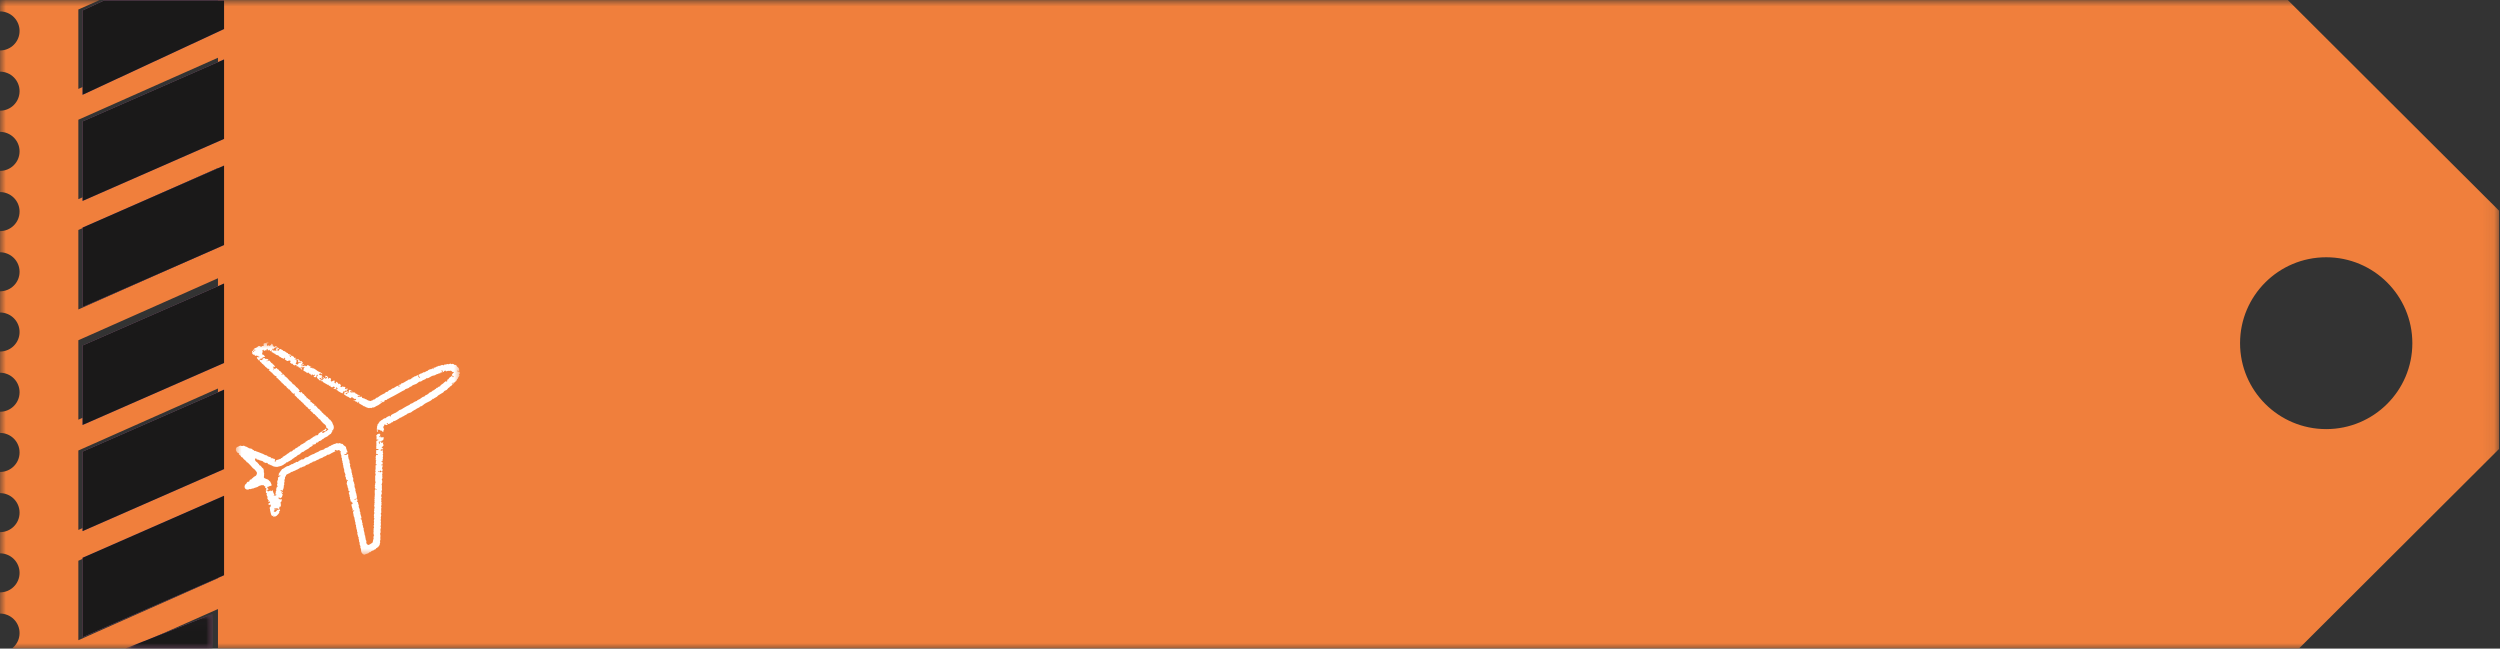 <?xml version="1.0" encoding="UTF-8"?>
<svg width="212px" height="55px" viewBox="0 0.96 212 55" version="1.1" xmlns="http://www.w3.org/2000/svg" xmlns:xlink="http://www.w3.org/1999/xlink">
    <rect x="0" y="0.96" width="212" height="55" fill="#333333" stroke="none"/>
    <!-- Generator: Sketch 52.5 (67469) - http://www.bohemiancoding.com/sketch -->
    <title>Group</title>
    <desc>Created with Sketch.</desc>
    <defs>
        <polygon id="path-1" points="0 0.963 211.921 0.963 211.921 56 0 56"></polygon>
        <polygon id="path-3" points="0.514 0.029 8.02 0.029 8.02 3 0.514 3"></polygon>
        <polygon id="path-5" points="0.514 0.029 8.02 0.029 8.02 3 0.514 3"></polygon>
        <polygon id="path-7" points="0 0 19 0 19 18 0 18"></polygon>
    </defs>
    <g id="Symbols" stroke="none" stroke-width="1" fill="none" fill-rule="evenodd">
        <g id="next/orange">
            <g id="Group">
                <g id="Group-34">
                    <g id="Group-3">
                        <mask id="mask-2" fill="white">
                            <use xlink:href="#path-1"></use>
                        </mask>
                        <g id="Clip-2"></g>
                        <path d="M197.262,37.348 C193.227,37.348 189.957,34.086 189.957,30.062 C189.957,26.038 193.227,22.776 197.262,22.776 C201.297,22.776 204.567,26.038 204.567,30.062 C204.567,34.086 201.297,37.348 197.262,37.348 Z M18.484,12.595 L6.644,17.851 L6.644,11.114 L18.484,5.856 L18.484,12.595 Z M18.484,21.944 L6.644,27.202 L6.644,20.463 L18.484,15.206 L18.484,21.944 Z M18.484,31.293 L6.644,36.551 L6.644,29.813 L18.484,24.556 L18.484,31.293 Z M18.484,40.643 L6.644,45.9 L6.644,39.163 L18.484,33.906 L18.484,40.643 Z M18.484,49.992 L6.644,55.251 L6.644,48.512 L18.484,43.255 L18.484,49.992 Z M194.006,0.963 L18.484,0.963 L18.484,3.245 L6.644,8.502 L6.644,1.765 L8.45,0.963 L0,0.963 L0,1.928 C0.917,1.928 1.66,2.67 1.66,3.584 C1.66,4.499 0.917,5.24 0,5.24 L0,7.035 C0.917,7.035 1.66,7.776 1.66,8.691 C1.66,9.605 0.917,10.347 0,10.347 L0,12.141 C0.917,12.141 1.66,12.883 1.66,13.797 C1.66,14.711 0.917,15.453 0,15.453 L0,17.247 C0.917,17.247 1.66,17.988 1.66,18.902 C1.66,19.818 0.917,20.559 0,20.559 L0,22.352 C0.917,22.352 1.66,23.094 1.66,24.008 C1.66,24.924 0.917,25.664 0,25.664 L0,27.459 C0.917,27.459 1.66,28.2 1.66,29.115 C1.66,30.029 0.917,30.771 0,30.771 L0,32.565 C0.917,32.565 1.66,33.307 1.66,34.221 C1.66,35.135 0.917,35.877 0,35.877 L0,37.671 C0.917,37.671 1.66,38.412 1.66,39.327 C1.66,40.242 0.917,40.983 0,40.983 L0,42.776 C0.917,42.776 1.66,43.518 1.66,44.432 C1.66,45.348 0.917,46.088 0,46.088 L0,47.883 C0.917,47.883 1.66,48.624 1.66,49.539 C1.66,50.453 0.917,51.195 0,51.195 L0,52.989 C0.917,52.989 1.66,53.73 1.66,54.645 C1.66,55.206 1.379,55.701 0.95,56 L10.837,56 L18.484,52.605 L18.484,56 L194.905,56 L211.921,39.03 L211.921,18.828 L194.006,0.963 Z" id="Fill-1" fill="#F07F3C" mask="url(#mask-2)"></path>
                    </g>
                    <polygon id="Fill-4" fill="#A96692" points="7 18 19 12.74 19 6 7 11.26"></polygon>
                    <polygon id="Fill-6" fill="#1A1919" points="7 18 19 12.74 19 6 7 11.26"></polygon>
                    <polygon id="Fill-8" fill="#A96692" points="7 27 19 21.741 19 15 7 20.259"></polygon>
                    <polygon id="Fill-10" fill="#1A1919" points="7 27 19 21.741 19 15 7 20.259"></polygon>
                    <polygon id="Fill-12" fill="#A96692" points="7 37 19 31.74 19 25 7 30.259"></polygon>
                    <polygon id="Fill-14" fill="#1A1919" points="7 37 19 31.74 19 25 7 30.259"></polygon>
                    <polygon id="Fill-16" fill="#A96692" points="7 9 19 3.422 19 1 8.83 1 7 1.851"></polygon>
                    <polygon id="Fill-18" fill="#1A1919" points="7 9 19 3.422 19 1 8.83 1 7 1.851"></polygon>
                    <g id="Group-22" transform="translate(10, 53)">
                        <mask id="mask-4" fill="white">
                            <use xlink:href="#path-3"></use>
                        </mask>
                        <g id="Clip-21"></g>
                        <polygon id="Fill-20" fill="#A96692" mask="url(#mask-4)" points="0.514 3 8.02 3 8.02 0.029"></polygon>
                    </g>
                    <g id="Group-25" transform="translate(10, 53)">
                        <mask id="mask-6" fill="white">
                            <use xlink:href="#path-5"></use>
                        </mask>
                        <g id="Clip-24"></g>
                        <polygon id="Fill-23" fill="#1A1919" mask="url(#mask-6)" points="0.514 3 8.02 3 8.02 0.029"></polygon>
                    </g>
                    <polygon id="Fill-26" fill="#A96692" points="7 46 19 40.74 19 34 7 39.259"></polygon>
                    <polygon id="Fill-28" fill="#1A1919" points="7 46 19 40.74 19 34 7 39.259"></polygon>
                    <polygon id="Fill-30" fill="#A96692" points="7 55 19 49.74 19 43 7 48.259"></polygon>
                    <polygon id="Fill-32" fill="#1A1919" points="7 55 19 49.74 19 43 7 48.259"></polygon>
                </g>
                <g id="Group-3" transform="translate(20, 30)">
                    <mask id="mask-8" fill="white">
                        <use xlink:href="#path-7"></use>
                    </mask>
                    <g id="Clip-2"></g>
                    <path d="M11.644,17.649 C11.673,17.634 11.705,17.598 11.749,17.571 C11.781,17.553 11.829,17.55 11.859,17.528 C11.895,17.499 11.868,17.436 11.913,17.447 C11.947,17.456 11.987,17.39 12.008,17.378 C12.024,17.367 12.041,17.384 12.065,17.362 C12.07,17.357 12.081,17.311 12.107,17.289 C12.158,17.245 12.161,17.23 12.181,17.18 C12.19,17.154 12.205,17.127 12.209,17.113 C12.22,17.079 12.206,17.055 12.212,17.029 C12.218,16.995 12.247,16.963 12.247,16.943 C12.247,16.907 12.214,16.865 12.217,16.826 C12.218,16.8 12.253,16.781 12.26,16.753 C12.264,16.728 12.25,16.588 12.251,16.557 C12.25,16.482 12.267,16.452 12.264,16.399 C12.261,16.334 12.227,16.269 12.236,16.197 C12.242,16.161 12.274,16.129 12.278,16.092 C12.282,16.023 12.253,15.935 12.26,15.851 C12.265,15.791 12.308,15.73 12.305,15.692 C12.304,15.67 12.269,15.65 12.27,15.627 C12.272,15.563 12.301,15.503 12.301,15.444 C12.303,15.38 12.286,15.348 12.28,15.288 C12.279,15.251 12.31,15.225 12.31,15.188 C12.31,15.176 12.291,15.162 12.288,15.15 C12.282,15.123 12.282,15.052 12.282,15.02 C12.283,14.994 12.304,14.965 12.306,14.94 C12.307,14.906 12.287,14.874 12.288,14.85 C12.296,14.746 12.342,14.669 12.331,14.624 C12.323,14.594 12.281,14.566 12.282,14.536 C12.281,14.498 12.328,14.464 12.336,14.423 C12.341,14.395 12.328,14.325 12.328,14.259 C12.329,14.207 12.318,14.142 12.321,14.096 C12.325,14.057 12.354,14.028 12.351,13.997 C12.348,13.967 12.313,13.933 12.314,13.901 C12.316,13.854 12.354,13.795 12.358,13.741 C12.36,13.722 12.337,13.7 12.337,13.671 C12.337,13.635 12.368,13.596 12.364,13.572 C12.36,13.546 12.323,13.521 12.322,13.495 C12.319,13.45 12.35,13.408 12.35,13.363 C12.351,13.333 12.319,13.31 12.319,13.28 C12.318,13.209 12.4,13.149 12.357,13.075 C12.345,13.042 12.303,13.115 12.298,13.058 C12.37,13.042 12.309,12.977 12.324,12.926 C12.333,12.896 12.378,12.871 12.385,12.826 C12.388,12.807 12.371,12.786 12.369,12.767 C12.366,12.749 12.376,12.73 12.374,12.715 C12.369,12.679 12.341,12.625 12.343,12.599 C12.344,12.58 12.391,12.55 12.397,12.518 C12.403,12.49 12.378,12.407 12.378,12.329 C12.378,12.32 12.388,12.304 12.388,12.289 C12.389,12.272 12.38,12.263 12.38,12.244 C12.379,12.211 12.397,12.174 12.395,12.153 C12.392,12.127 12.357,12.089 12.358,12.056 C12.359,12.036 12.372,12.004 12.381,11.976 C12.403,11.907 12.419,11.901 12.415,11.824 C12.412,11.797 12.419,11.754 12.417,11.74 C12.412,11.69 12.375,11.666 12.374,11.63 C12.372,11.582 12.426,11.55 12.433,11.497 C12.437,11.457 12.407,11.345 12.413,11.308 C12.413,11.294 12.429,11.26 12.429,11.249 C12.426,11.218 12.396,11.197 12.399,11.165 C12.4,11.151 12.425,11.144 12.43,11.13 C12.44,11.1 12.434,11.011 12.425,11 C12.427,11.002 12.356,10.962 12.34,10.965 C12.292,10.971 12.259,11.024 12.212,11.036 C12.204,11.009 12.236,10.993 12.203,10.958 C12.16,10.946 12.092,11.023 12.06,10.971 C12.078,10.891 12.186,10.934 12.189,10.932 C12.228,10.914 12.213,10.876 12.264,10.857 C12.326,10.923 12.364,10.972 12.422,10.935 C12.44,10.923 12.444,10.775 12.44,10.757 C12.434,10.736 12.397,10.708 12.398,10.682 C12.396,10.6 12.493,10.478 12.426,10.4 C12.398,10.407 12.358,10.459 12.348,10.409 C12.336,10.387 12.34,10.371 12.353,10.357 C12.395,10.316 12.412,10.373 12.454,10.332 C12.448,10.257 12.45,10.181 12.425,10.099 C12.399,10.103 12.394,10.166 12.362,10.134 C12.342,10.083 12.375,10.036 12.455,10.032 C12.45,9.999 12.464,9.971 12.431,9.929 C12.511,9.889 12.46,9.827 12.457,9.764 C12.455,9.711 12.487,9.658 12.489,9.613 C12.49,9.581 12.452,9.547 12.452,9.516 C12.453,9.477 12.493,9.444 12.494,9.41 C12.494,9.378 12.461,9.341 12.457,9.314 C12.449,9.248 12.497,9.199 12.463,9.143 C12.403,9.152 12.338,9.187 12.278,9.197 C12.255,9.161 12.306,9.158 12.306,9.13 C12.308,9.105 12.273,9.091 12.291,9.072 C12.322,9.041 12.456,9.095 12.491,9.044 C12.496,9.037 12.473,8.995 12.48,8.966 C12.434,8.97 12.383,8.989 12.351,8.939 C12.38,8.899 12.415,8.886 12.438,8.857 C12.452,8.839 12.429,8.82 12.442,8.804 C12.456,8.787 12.491,8.786 12.506,8.769 C12.52,8.75 12.524,8.693 12.52,8.676 C12.514,8.648 12.474,8.622 12.472,8.587 C12.468,8.547 12.513,8.513 12.486,8.462 C12.399,8.517 12.334,8.563 12.339,8.494 C12.341,8.439 12.315,8.475 12.298,8.451 C12.285,8.431 12.222,8.449 12.201,8.455 C12.175,8.494 12.247,8.561 12.193,8.592 C12.186,8.584 12.175,8.583 12.161,8.593 C12.116,8.559 12.147,8.508 12.144,8.503 C12.129,8.46 12.09,8.468 12.109,8.44 C12.152,8.376 12.305,8.432 12.359,8.383 C12.375,8.368 12.355,8.368 12.357,8.35 C12.368,8.294 12.433,8.324 12.453,8.314 C12.505,8.288 12.51,8.241 12.514,8.213 C12.524,8.145 12.551,8.098 12.533,8.035 C12.5,8.031 12.286,8.061 12.275,8.046 C12.25,8.019 12.314,7.994 12.277,7.961 C12.23,7.938 12.244,8.059 12.183,8.031 C12.121,7.963 12.204,7.956 12.225,7.925 C12.23,7.917 12.208,7.889 12.215,7.88 C12.22,7.872 12.267,7.858 12.267,7.851 C12.266,7.831 12.189,7.731 12.164,7.725 C12.156,7.722 11.991,7.788 11.984,7.791 C11.971,7.802 11.983,7.818 11.973,7.831 C11.962,7.845 11.919,7.848 11.911,7.866 C11.903,7.882 11.924,7.93 11.928,7.957 C11.934,8.017 11.94,8.056 11.933,8.088 C11.919,8.145 11.927,8.199 11.939,8.25 C11.985,8.249 12.042,8.216 12.082,8.238 C12.09,8.326 12.039,8.285 11.987,8.307 C11.883,8.354 11.913,8.43 11.913,8.532 C11.913,8.558 11.924,8.586 11.923,8.611 C11.922,8.679 11.887,8.722 11.935,8.786 C11.86,8.818 11.909,8.866 11.917,8.931 C11.923,8.983 11.886,9.004 11.9,9.024 C11.92,9.044 11.973,9.029 12.006,9.032 C12.048,9.037 12.082,9.047 12.117,9.053 C12.094,9.158 11.922,9.111 11.887,9.148 C11.914,9.228 11.898,9.283 11.895,9.344 C11.894,9.384 11.89,9.428 11.899,9.442 C11.938,9.498 12.042,9.439 12.057,9.52 C11.976,9.593 11.938,9.515 11.877,9.521 C11.924,9.576 11.854,9.657 11.848,9.738 C11.847,9.759 11.874,9.786 11.877,9.822 C11.879,9.845 11.857,9.88 11.854,9.901 C11.853,9.917 11.864,9.932 11.861,9.946 C11.86,9.958 11.843,9.971 11.851,9.986 C11.864,10.007 11.933,9.976 11.917,10.016 C11.846,10.043 11.88,10.067 11.877,10.122 C11.872,10.201 11.849,10.279 11.866,10.345 C11.902,10.316 11.929,10.324 11.945,10.368 C11.934,10.407 11.878,10.415 11.845,10.424 C11.844,10.519 11.86,10.651 11.851,10.738 C11.848,10.768 11.822,10.81 11.822,10.837 C11.822,10.877 11.856,10.914 11.854,10.954 C11.851,10.989 11.812,11.023 11.813,11.059 C11.813,11.1 11.852,11.137 11.856,11.169 C11.863,11.23 11.821,11.277 11.812,11.36 C11.808,11.404 11.818,11.469 11.819,11.524 C11.818,11.548 11.815,11.58 11.816,11.609 C11.817,11.639 11.811,11.669 11.813,11.693 C11.818,11.769 11.853,11.846 11.848,11.908 C11.848,11.923 11.812,11.944 11.806,11.981 C11.802,12.009 11.82,12.036 11.816,12.06 C11.811,12.086 11.79,12.101 11.786,12.126 C11.77,12.201 11.782,12.215 11.835,12.215 C11.829,12.247 11.784,12.258 11.78,12.297 C11.776,12.351 11.856,12.436 11.878,12.442 C11.923,12.456 11.933,12.384 11.973,12.439 C11.945,12.499 11.846,12.441 11.819,12.458 C11.741,12.509 11.794,12.818 11.787,12.942 C11.786,12.969 11.767,12.996 11.766,13.023 C11.764,13.055 11.784,13.091 11.782,13.112 C11.781,13.123 11.751,13.14 11.751,13.147 C11.749,13.183 11.778,13.23 11.775,13.251 C11.772,13.284 11.74,13.32 11.74,13.337 C11.74,13.354 11.768,13.389 11.77,13.421 C11.771,13.446 11.745,13.479 11.747,13.5 C11.749,13.538 11.782,13.555 11.781,13.564 C11.782,13.579 11.747,13.606 11.745,13.618 C11.74,13.65 11.761,13.686 11.756,13.728 C11.753,13.761 11.736,13.791 11.728,13.827 C11.719,13.877 11.769,13.937 11.768,13.99 C11.767,14.026 11.737,14.083 11.74,14.121 C11.741,14.127 11.722,14.14 11.723,14.148 C11.724,14.179 11.752,14.205 11.751,14.232 C11.75,14.25 11.72,14.265 11.714,14.286 C11.704,14.342 11.749,14.402 11.748,14.467 C11.748,14.513 11.712,14.561 11.709,14.606 C11.706,14.647 11.704,14.71 11.708,14.724 C11.711,14.74 11.736,14.759 11.736,14.775 C11.736,14.792 11.698,14.81 11.699,14.828 C11.701,14.855 11.736,14.88 11.741,14.906 C11.752,14.962 11.701,15.053 11.699,15.129 C11.699,15.148 11.728,15.187 11.728,15.214 C11.729,15.219 11.711,15.235 11.71,15.24 C11.706,15.256 11.722,15.268 11.719,15.285 C11.715,15.307 11.696,15.352 11.697,15.366 C11.698,15.395 11.727,15.424 11.725,15.45 C11.724,15.481 11.68,15.516 11.677,15.542 C11.674,15.588 11.724,15.631 11.724,15.684 C11.723,15.705 11.686,15.736 11.681,15.758 C11.677,15.768 11.69,15.795 11.688,15.803 C11.687,15.861 11.686,15.925 11.675,15.96 C11.671,15.977 11.684,15.988 11.685,16.006 C11.687,16.082 11.664,16.121 11.665,16.183 C11.665,16.208 11.691,16.232 11.695,16.266 C11.702,16.325 11.671,16.363 11.734,16.396 C11.674,16.429 11.666,16.465 11.66,16.504 C11.654,16.534 11.688,16.56 11.69,16.588 C11.689,16.594 11.671,16.637 11.666,16.667 C11.652,16.752 11.646,16.784 11.623,16.858 C11.607,16.909 11.602,16.964 11.588,16.977 C11.563,17.005 11.303,17.158 11.28,17.167 C11.218,17.192 11.124,17.12 11.095,17.07 C11.083,17.051 11.06,16.987 11.057,16.941 C11.055,16.922 11.081,16.88 11.073,16.85 C11.064,16.804 11.021,16.756 11.008,16.702 C11,16.667 11.004,16.627 10.997,16.591 C10.99,16.548 10.971,16.509 10.967,16.475 C10.964,16.457 10.983,16.423 10.976,16.402 C10.97,16.382 10.934,16.366 10.929,16.345 C10.91,16.266 10.923,16.199 10.898,16.111 C10.876,16.027 10.845,15.954 10.837,15.88 C10.835,15.841 10.853,15.795 10.847,15.774 C10.83,15.718 10.789,15.693 10.783,15.658 C10.774,15.614 10.799,15.577 10.784,15.541 C10.769,15.501 10.737,15.501 10.731,15.472 C10.724,15.44 10.757,15.401 10.75,15.359 C10.745,15.315 10.706,15.276 10.694,15.224 C10.688,15.202 10.708,15.176 10.703,15.152 C10.7,15.134 10.683,15.094 10.674,15.069 C10.631,14.945 10.616,15.001 10.553,14.969 C10.599,14.932 10.6,14.932 10.655,14.913 C10.663,14.796 10.577,14.653 10.562,14.531 C10.541,14.539 10.516,14.562 10.503,14.547 C10.515,14.53 10.557,14.529 10.567,14.511 C10.564,14.515 10.567,14.436 10.555,14.401 C10.546,14.369 10.515,14.35 10.507,14.311 C10.497,14.266 10.508,14.183 10.501,14.149 C10.479,14.068 10.425,13.996 10.413,13.93 C10.408,13.904 10.436,13.872 10.435,13.851 C10.434,13.837 10.417,13.805 10.413,13.781 C10.403,13.724 10.386,13.697 10.368,13.638 C10.357,13.604 10.366,13.567 10.345,13.534 C10.324,13.507 10.246,13.492 10.257,13.466 C10.27,13.408 10.323,13.473 10.333,13.424 C10.318,13.363 10.279,13.389 10.259,13.349 C10.305,13.333 10.32,13.309 10.32,13.281 C10.245,13.208 10.092,13.411 10.019,13.332 C10.058,13.338 10.11,13.274 10.158,13.254 C10.206,13.236 10.233,13.268 10.261,13.23 C10.286,13.197 10.253,13.19 10.251,13.153 C10.249,13.144 10.276,13.122 10.275,13.106 C10.274,13.093 10.257,13.059 10.252,13.035 C10.243,12.983 10.238,12.949 10.228,12.898 C10.221,12.873 10.223,12.839 10.218,12.821 C10.208,12.793 10.18,12.77 10.175,12.744 C10.167,12.701 10.188,12.683 10.179,12.659 C10.169,12.637 10.124,12.598 10.123,12.59 C10.118,12.555 10.158,12.542 10.159,12.503 C10.159,12.484 10.128,12.459 10.123,12.439 C10.119,12.416 10.126,12.392 10.121,12.374 C10.114,12.349 10.089,12.328 10.08,12.298 C10.045,12.202 10.075,12.101 10.062,12.024 C10.057,12.001 10.033,11.982 10.027,11.959 C10.025,11.955 10.033,11.914 10.031,11.907 C10.01,11.847 9.964,11.788 9.952,11.734 C9.936,11.669 9.971,11.586 9.964,11.544 C9.951,11.476 9.899,11.428 9.885,11.371 C9.877,11.342 9.905,11.312 9.899,11.279 C9.895,11.246 9.86,11.222 9.851,11.189 C9.846,11.167 9.858,11.128 9.854,11.104 C9.85,11.082 9.825,11.063 9.819,11.041 C9.797,10.959 9.818,10.853 9.787,10.774 C9.775,10.742 9.744,10.706 9.732,10.671 C9.722,10.639 9.73,10.589 9.714,10.548 C9.701,10.516 9.674,10.488 9.671,10.471 C9.665,10.428 9.709,10.391 9.705,10.353 C9.7,10.3 9.655,10.269 9.642,10.205 C9.633,10.171 9.647,10.122 9.643,10.087 C9.639,10.042 9.629,9.991 9.618,9.952 C9.612,9.928 9.578,9.915 9.57,9.895 C9.557,9.864 9.551,9.789 9.545,9.758 C9.54,9.72 9.524,9.672 9.522,9.655 C9.513,9.585 9.578,9.502 9.48,9.461 C9.393,9.566 9.248,9.557 9.178,9.48 C9.236,9.435 9.283,9.481 9.332,9.46 C9.382,9.44 9.392,9.351 9.483,9.343 C9.44,9.261 9.399,9.403 9.357,9.329 C9.413,9.301 9.466,9.273 9.471,9.232 C9.455,9.185 9.416,9.168 9.395,9.125 C9.387,9.106 9.403,9.086 9.399,9.072 C9.394,9.053 9.364,9.018 9.357,8.995 C9.342,8.943 9.356,8.902 9.34,8.872 C9.308,8.818 9.204,8.763 9.165,8.735 C9.12,8.702 9.108,8.667 9.07,8.623 C9.033,8.577 8.947,8.609 8.881,8.577 C8.872,8.573 8.869,8.546 8.86,8.54 C8.824,8.511 8.737,8.568 8.66,8.568 C8.655,8.568 8.64,8.551 8.633,8.549 C8.591,8.539 8.551,8.541 8.516,8.548 C8.503,8.551 8.478,8.575 8.442,8.59 C8.395,8.609 8.33,8.606 8.294,8.622 C8.269,8.634 8.261,8.662 8.237,8.671 C8.205,8.684 8.175,8.674 8.148,8.688 C8.095,8.715 8.058,8.766 8.002,8.785 C7.968,8.798 7.942,8.787 7.914,8.802 C7.886,8.818 7.868,8.859 7.838,8.877 C7.767,8.926 7.615,8.941 7.54,8.995 C7.515,9.012 7.504,9.05 7.478,9.063 C7.379,9.115 7.257,9.116 7.14,9.169 C7.089,9.192 7.046,9.239 6.996,9.267 C6.899,9.318 6.798,9.336 6.715,9.39 C6.677,9.415 6.658,9.441 6.621,9.459 C6.597,9.472 6.559,9.465 6.532,9.476 C6.43,9.515 6.3,9.588 6.209,9.64 C6.163,9.666 6.145,9.701 6.102,9.717 C6.036,9.742 5.96,9.731 5.91,9.758 C5.835,9.795 5.793,9.881 5.727,9.909 C5.679,9.932 5.609,9.905 5.554,9.923 C5.525,9.933 5.498,9.972 5.46,9.993 C5.404,10.023 5.34,10.033 5.314,10.057 C5.302,10.07 5.308,10.084 5.303,10.098 C5.265,10.177 5.195,10.11 5.135,10.125 C5.101,10.133 5.093,10.165 5.055,10.186 C5.005,10.214 4.932,10.229 4.882,10.266 C4.863,10.281 4.861,10.298 4.84,10.307 C4.8,10.325 4.752,10.31 4.717,10.326 C4.694,10.335 4.687,10.36 4.66,10.373 C4.639,10.386 4.61,10.385 4.591,10.396 C4.55,10.421 4.525,10.456 4.484,10.472 C4.454,10.485 4.405,10.474 4.374,10.484 C4.26,10.522 4.115,10.644 4.002,10.709 C3.984,10.72 3.934,10.727 3.919,10.739 C3.896,10.758 3.874,10.813 3.846,10.846 C3.788,10.919 3.705,11.031 3.67,11.096 C3.664,11.107 3.642,11.117 3.639,11.129 C3.633,11.144 3.647,11.159 3.646,11.175 C3.642,11.223 3.612,11.283 3.634,11.332 C3.689,11.313 3.699,11.28 3.741,11.256 C3.755,11.306 3.794,11.297 3.783,11.332 C3.707,11.328 3.695,11.373 3.644,11.41 C3.629,11.421 3.59,11.43 3.58,11.445 C3.572,11.458 3.566,11.542 3.565,11.539 C3.566,11.55 3.588,11.566 3.586,11.576 C3.578,11.639 3.514,11.729 3.504,11.822 C3.501,11.87 3.533,11.922 3.53,11.958 C3.529,11.981 3.508,12.007 3.501,12.025 C3.464,12.128 3.541,12.146 3.562,12.225 C3.529,12.23 3.497,12.226 3.458,12.248 C3.494,12.312 3.429,12.369 3.42,12.419 C3.412,12.482 3.442,12.536 3.427,12.583 C3.418,12.614 3.378,12.641 3.373,12.664 C3.366,12.694 3.393,12.724 3.389,12.755 C3.382,12.801 3.338,12.826 3.336,12.868 C3.368,12.905 3.418,12.878 3.448,12.923 C3.398,12.994 3.341,12.985 3.282,12.982 C3.252,12.98 3.205,12.993 3.205,12.958 C3.248,12.947 3.243,12.92 3.272,12.903 C3.171,12.772 3.169,12.666 3.114,12.525 C3.072,12.559 3.033,12.594 2.971,12.623 C2.949,12.57 2.959,12.569 2.915,12.553 C2.805,12.64 2.661,12.665 2.664,12.544 C2.665,12.486 2.806,12.49 2.787,12.409 C2.748,12.37 2.75,12.487 2.711,12.451 C2.675,12.408 2.72,12.388 2.726,12.358 C2.707,12.317 2.669,12.335 2.652,12.284 C2.672,12.227 2.73,12.246 2.786,12.225 C2.821,12.212 2.847,12.179 2.886,12.168 C2.931,12.157 2.966,12.174 2.996,12.157 C3.065,12.116 3.025,12.041 2.994,11.974 C2.968,11.916 2.934,11.827 2.916,11.801 C2.901,11.78 2.857,11.767 2.829,11.733 C2.779,11.671 2.771,11.655 2.721,11.627 C2.644,11.583 2.423,11.535 2.384,11.465 C2.362,11.424 2.399,11.272 2.4,11.222 C2.401,11.192 2.381,11.153 2.382,11.131 C2.383,11.119 2.415,11.112 2.414,11.098 C2.413,11.072 2.378,11.048 2.373,11.021 C2.362,10.975 2.378,10.914 2.373,10.871 C2.364,10.805 2.353,10.74 2.327,10.697 C2.309,10.669 2.264,10.656 2.239,10.628 C2.169,10.551 2.15,10.498 2.096,10.457 C2.053,10.426 2.007,10.398 1.963,10.398 C2.008,10.327 1.945,10.322 1.895,10.27 C1.857,10.232 1.86,10.203 1.833,10.188 C1.776,10.154 1.719,10.093 1.684,10.07 C1.64,10.039 1.656,10.012 1.641,9.961 C1.625,9.903 1.602,9.902 1.626,9.87 C1.652,9.831 1.726,9.826 1.754,9.864 C1.765,9.88 1.755,9.916 1.769,9.923 C1.797,9.935 1.85,9.924 1.912,9.943 C1.946,9.952 1.984,9.981 2.025,9.997 C2.121,10.031 2.234,10.038 2.307,10.089 C2.332,10.106 2.341,10.146 2.362,10.158 C2.378,10.168 2.42,10.172 2.459,10.187 C2.498,10.202 2.543,10.233 2.554,10.235 C2.568,10.239 2.598,10.202 2.615,10.2 C2.665,10.193 2.689,10.243 2.721,10.242 C2.7,10.255 2.68,10.261 2.696,10.288 C2.717,10.318 2.829,10.339 2.909,10.371 C2.922,10.376 2.926,10.395 2.941,10.401 C2.986,10.423 3.034,10.424 3.06,10.435 C3.087,10.449 3.111,10.479 3.14,10.491 C3.246,10.54 3.467,10.565 3.58,10.544 C3.603,10.54 3.622,10.515 3.645,10.508 C3.662,10.502 3.683,10.516 3.695,10.514 C3.719,10.507 3.737,10.481 3.76,10.478 C3.781,10.474 3.813,10.494 3.831,10.487 C3.852,10.48 3.881,10.443 3.9,10.432 C3.919,10.421 3.95,10.419 3.971,10.41 C4.073,10.362 4.147,10.264 4.254,10.234 C4.274,10.212 4.222,10.167 4.276,10.155 C4.329,10.229 4.35,10.169 4.398,10.137 C4.485,10.079 4.643,10.01 4.726,9.953 C4.751,9.936 4.763,9.906 4.789,9.884 C4.812,9.865 4.847,9.856 4.878,9.834 C4.93,9.799 4.985,9.74 5.028,9.717 C5.052,9.705 5.075,9.71 5.098,9.695 C5.149,9.658 5.188,9.601 5.241,9.565 C5.298,9.525 5.376,9.511 5.425,9.478 C5.462,9.453 5.486,9.401 5.518,9.376 C5.555,9.346 5.612,9.302 5.651,9.286 C5.68,9.272 5.723,9.279 5.752,9.261 C5.786,9.242 5.805,9.202 5.84,9.179 C5.94,9.107 6.066,9.069 6.169,8.995 C6.217,8.961 6.253,8.904 6.299,8.872 C6.325,8.855 6.357,8.855 6.382,8.842 C6.442,8.809 6.475,8.755 6.539,8.737 C6.523,8.698 6.462,8.718 6.503,8.673 C6.527,8.642 6.563,8.674 6.602,8.669 C6.614,8.668 6.61,8.644 6.619,8.643 C6.684,8.634 6.728,8.647 6.767,8.61 C6.796,8.582 6.798,8.557 6.795,8.511 C6.844,8.488 6.88,8.507 6.929,8.485 C7.019,8.445 7.018,8.39 7.06,8.361 C7.072,8.354 7.119,8.361 7.138,8.353 C7.19,8.325 7.221,8.307 7.265,8.282 C7.291,8.265 7.304,8.226 7.339,8.206 C7.362,8.192 7.397,8.193 7.421,8.176 C7.452,8.155 7.476,8.116 7.508,8.094 C7.593,8.04 7.697,8.009 7.768,7.965 C7.79,7.952 7.811,7.912 7.843,7.89 C7.861,7.877 7.888,7.871 7.907,7.855 C7.921,7.842 7.915,7.819 7.93,7.809 C7.947,7.798 7.964,7.819 7.982,7.813 C7.981,7.814 7.991,7.774 7.994,7.774 C8.007,7.761 8.028,7.78 8.05,7.758 C8.056,7.751 8.077,7.719 8.086,7.703 C8.131,7.641 8.136,7.572 8.191,7.53 C8.186,7.489 8.117,7.49 8.148,7.453 C8.185,7.446 8.208,7.485 8.257,7.441 C8.226,7.376 8.293,7.341 8.304,7.282 C8.314,7.217 8.306,7.114 8.278,7.029 C8.268,6.994 8.24,6.966 8.223,6.927 C8.195,6.865 8.179,6.779 8.15,6.733 C8.137,6.713 8.109,6.706 8.089,6.684 C8.061,6.649 8.044,6.594 8.007,6.563 C7.989,6.548 7.96,6.552 7.942,6.533 C7.922,6.515 7.907,6.484 7.886,6.464 C7.859,6.437 7.839,6.428 7.819,6.401 C7.804,6.381 7.794,6.341 7.776,6.324 C7.762,6.31 7.715,6.306 7.691,6.29 C7.621,6.239 7.572,6.133 7.549,6.119 C7.537,6.112 7.518,6.127 7.503,6.128 C7.431,6.128 7.48,6.071 7.461,6.051 C7.393,6.069 7.41,5.999 7.386,5.976 C7.385,5.974 7.358,5.98 7.354,5.977 C7.321,5.954 7.293,5.919 7.28,5.903 C7.262,5.877 7.256,5.845 7.238,5.825 C7.218,5.803 7.18,5.796 7.157,5.77 C7.145,5.753 7.14,5.721 7.123,5.706 C7.087,5.675 7.046,5.656 7.017,5.633 C6.982,5.604 6.943,5.576 6.915,5.538 C6.899,5.516 6.893,5.481 6.874,5.462 C6.824,5.413 6.755,5.414 6.752,5.33 C6.702,5.363 6.661,5.374 6.636,5.329 C6.665,5.317 6.679,5.299 6.672,5.274 C6.651,5.2 6.462,5.174 6.435,5.056 C6.404,5.046 6.354,5.096 6.332,5.048 C6.295,4.989 6.366,5.001 6.347,4.955 C6.343,4.941 6.26,4.863 6.24,4.848 C6.185,4.809 6.103,4.798 6.078,4.705 C6.047,4.682 6.044,4.758 6.008,4.728 C6.011,4.648 6.021,4.663 5.951,4.593 C5.892,4.534 5.851,4.513 5.815,4.468 C5.796,4.443 5.793,4.407 5.774,4.392 C5.75,4.368 5.705,4.362 5.682,4.343 C5.612,4.289 5.599,4.205 5.526,4.18 C5.548,4.211 5.532,4.232 5.496,4.247 C5.433,4.196 5.403,4.184 5.343,4.181 C5.337,4.13 5.392,4.085 5.437,4.079 C5.356,4.028 5.305,3.927 5.233,3.859 C5.196,3.823 5.14,3.804 5.101,3.766 C5.084,3.751 5.081,3.721 5.066,3.703 C5.049,3.685 5.024,3.673 5.006,3.653 C4.984,3.63 4.964,3.596 4.951,3.584 C4.922,3.56 4.871,3.556 4.839,3.53 C4.79,3.489 4.765,3.42 4.715,3.365 C4.664,3.31 4.592,3.276 4.541,3.229 C4.525,3.213 4.522,3.182 4.505,3.164 C4.485,3.141 4.444,3.13 4.426,3.109 C4.41,3.092 4.4,3.054 4.383,3.033 C4.343,2.981 4.306,2.976 4.269,2.946 C4.231,2.913 4.219,2.878 4.216,2.877 C4.195,2.87 4.14,2.934 4.138,2.886 C4.172,2.871 4.168,2.845 4.169,2.821 C4.113,2.8 4.065,2.762 4.027,2.682 C3.957,2.729 3.902,2.722 3.841,2.736 C3.862,2.687 3.907,2.669 3.96,2.652 C3.936,2.584 3.861,2.556 3.812,2.502 C3.796,2.483 3.791,2.444 3.769,2.425 C3.754,2.41 3.716,2.429 3.698,2.416 C3.669,2.393 3.652,2.322 3.615,2.295 C3.58,2.269 3.555,2.284 3.53,2.26 C3.502,2.232 3.49,2.187 3.461,2.164 C3.381,2.192 3.365,2.228 3.29,2.243 C3.251,2.246 3.292,2.174 3.236,2.207 C3.254,2.255 3.241,2.24 3.221,2.298 C3.211,2.33 3.248,2.36 3.196,2.345 C3.167,2.308 3.21,2.28 3.214,2.253 C3.216,2.233 3.196,2.22 3.196,2.195 C3.197,2.183 3.224,2.159 3.221,2.149 C3.213,2.111 3.158,2.144 3.142,2.094 C3.134,2.072 3.134,2.055 3.171,2.026 C3.167,2.11 3.281,2.053 3.334,2.052 C3.321,1.984 3.266,1.983 3.253,1.965 C3.251,1.962 3.26,1.937 3.245,1.919 C3.218,1.89 3.167,1.882 3.137,1.845 C3.124,1.827 3.119,1.795 3.102,1.781 C3.086,1.766 3.031,1.751 3.01,1.733 C2.936,1.67 2.875,1.542 2.833,1.531 C2.819,1.527 2.786,1.563 2.769,1.566 C2.758,1.568 2.743,1.556 2.718,1.563 C2.677,1.572 2.633,1.632 2.59,1.568 C2.651,1.514 2.735,1.577 2.755,1.509 C2.788,1.393 2.623,1.394 2.575,1.392 C2.531,1.39 2.494,1.399 2.464,1.37 C2.454,1.361 2.468,1.347 2.462,1.337 C2.432,1.282 2.276,1.356 2.251,1.373 C2.271,1.403 2.282,1.425 2.259,1.451 C2.258,1.455 2.162,1.507 2.127,1.509 C2.116,1.51 2.123,1.472 2.126,1.477 C2.105,1.435 2.002,1.507 2.015,1.455 C2.011,1.316 2.174,1.406 2.232,1.4 C2.219,1.352 2.172,1.412 2.159,1.357 C2.257,1.287 2.376,1.212 2.484,1.225 C2.413,1.093 2.325,1.011 2.216,1.009 C2.21,0.969 2.226,0.952 2.239,0.929 C2.263,0.882 2.242,0.82 2.291,0.783 C2.203,0.738 2.261,0.61 2.347,0.617 C2.371,0.641 2.332,0.655 2.352,0.681 C2.357,0.691 2.388,0.671 2.396,0.674 C2.416,0.681 2.413,0.717 2.437,0.718 C2.449,0.719 2.489,0.667 2.518,0.656 C2.581,0.632 2.631,0.69 2.659,0.643 C2.641,0.593 2.573,0.617 2.586,0.567 C2.626,0.564 2.675,0.529 2.708,0.55 C2.688,0.58 2.69,0.616 2.7,0.654 C2.752,0.638 2.806,0.695 2.841,0.674 C2.863,0.663 2.824,0.591 2.878,0.621 C2.897,0.688 2.885,0.716 2.949,0.748 C2.998,0.73 3.032,0.652 3.088,0.67 C3.081,0.719 3.022,0.752 3.01,0.798 C3.047,0.846 3.108,0.83 3.161,0.864 C3.188,0.881 3.209,0.925 3.234,0.938 C3.262,0.953 3.301,0.939 3.327,0.954 C3.352,0.97 3.352,1.01 3.388,1.037 C3.417,1.057 3.487,1.061 3.526,1.077 C3.575,1.097 3.64,1.123 3.665,1.149 C3.679,1.165 3.682,1.2 3.699,1.213 C3.722,1.228 3.766,1.233 3.804,1.253 C3.838,1.273 3.867,1.31 3.891,1.323 C3.907,1.33 3.925,1.316 3.944,1.326 C3.986,1.35 4.015,1.391 4.063,1.394 C4.071,1.326 4.117,1.292 4.162,1.304 C4.185,1.31 4.139,1.35 4.139,1.352 C4.143,1.389 4.218,1.365 4.198,1.401 C4.167,1.416 4.136,1.433 4.149,1.461 C4.221,1.467 4.265,1.521 4.316,1.552 C4.388,1.598 4.376,1.572 4.478,1.546 C4.578,1.518 4.592,1.537 4.659,1.577 C4.627,1.624 4.583,1.658 4.6,1.709 C4.604,1.722 4.732,1.813 4.74,1.815 C4.765,1.821 4.774,1.785 4.799,1.8 C4.834,1.821 4.841,1.873 4.867,1.895 C4.876,1.902 5.008,1.954 4.997,1.954 C5.029,1.956 5.035,1.908 5.068,1.899 C5.066,1.899 5.104,1.91 5.108,1.911 C5.191,1.923 5.118,1.996 5.157,2.033 C5.197,2.041 5.25,2.008 5.287,2.026 C5.309,2.146 5.416,2.159 5.485,2.117 C5.51,2.16 5.464,2.183 5.476,2.222 C5.502,2.241 5.546,2.195 5.567,2.237 C5.541,2.23 5.511,2.247 5.523,2.279 C5.565,2.274 5.596,2.298 5.64,2.279 C5.631,2.252 5.534,2.162 5.554,2.094 C5.561,2.072 5.579,2.061 5.612,2.046 C5.624,2.063 5.644,2.055 5.656,2.07 C5.662,2.093 5.623,2.103 5.66,2.135 C5.715,2.137 5.789,2.015 5.839,2.101 C5.833,2.131 5.78,2.149 5.746,2.171 C5.786,2.239 5.784,2.296 5.7,2.33 C5.791,2.494 5.948,2.432 6.035,2.609 C6.088,2.581 6.094,2.546 6.149,2.546 C6.176,2.613 6.229,2.589 6.252,2.672 C6.287,2.672 6.33,2.65 6.355,2.68 C6.284,2.722 6.383,2.761 6.406,2.802 C6.453,2.779 6.397,2.728 6.454,2.708 C6.502,2.728 6.555,2.728 6.587,2.801 C6.641,2.696 6.714,2.704 6.696,2.79 C6.676,2.883 6.646,2.814 6.597,2.879 C6.621,2.973 6.692,2.936 6.728,2.938 C6.728,2.938 6.787,2.957 6.774,2.964 C6.825,2.939 6.839,2.814 6.846,2.79 C6.857,2.749 6.913,2.707 6.941,2.753 C6.969,2.801 6.882,2.897 6.85,2.921 C6.891,2.941 6.889,3.003 6.914,3.036 C6.956,3.093 7.002,3.112 7.041,3.148 C7.083,3.186 7.103,3.227 7.122,3.236 C7.135,3.24 7.173,3.203 7.186,3.201 C7.198,3.198 7.27,3.234 7.271,3.236 C7.281,3.25 7.252,3.278 7.274,3.301 C7.307,3.282 7.351,3.292 7.379,3.309 C7.388,3.317 7.392,3.372 7.4,3.38 C7.403,3.381 7.429,3.378 7.432,3.379 C7.474,3.393 7.51,3.436 7.54,3.453 C7.589,3.481 7.642,3.504 7.679,3.525 C7.75,3.57 7.771,3.615 7.843,3.584 C7.881,3.599 7.866,3.638 7.885,3.66 C7.938,3.721 8.001,3.631 8.054,3.699 C8.02,3.714 8.002,3.734 8.025,3.765 C8.05,3.78 8.075,3.768 8.096,3.776 C8.103,3.778 8.106,3.797 8.11,3.801 C8.114,3.804 8.138,3.797 8.143,3.8 C8.22,3.829 8.165,3.793 8.251,3.756 C8.319,3.726 8.352,3.761 8.402,3.821 C8.378,3.879 8.303,3.868 8.257,3.887 C8.311,3.939 8.388,3.922 8.442,3.983 C8.472,3.938 8.454,3.911 8.529,3.901 C8.548,3.852 8.456,3.837 8.525,3.803 C8.574,3.806 8.6,3.886 8.639,3.922 C8.612,3.955 8.535,4.012 8.489,4.007 C8.51,4.054 8.555,4.028 8.592,4.048 C8.644,4.076 8.701,4.154 8.747,4.178 C8.765,4.189 8.79,4.183 8.807,4.196 C8.861,4.236 8.856,4.249 8.907,4.257 C8.971,4.266 8.998,4.325 9.057,4.322 C9.022,4.273 9.101,4.255 9.105,4.229 C9.109,4.202 9.062,4.211 9.083,4.191 C9.149,4.13 9.198,4.152 9.281,4.129 C9.322,4.106 9.249,4.049 9.311,4.031 C9.35,4.071 9.307,4.086 9.308,4.115 C9.342,4.12 9.379,4.112 9.4,4.164 C9.335,4.285 9.274,4.139 9.214,4.185 C9.179,4.206 9.219,4.251 9.236,4.289 C9.186,4.306 9.195,4.34 9.144,4.358 C9.212,4.45 9.29,4.483 9.351,4.525 C9.402,4.56 9.416,4.583 9.451,4.586 C9.547,4.594 9.619,4.686 9.696,4.733 C9.733,4.741 9.793,4.645 9.86,4.641 C9.918,4.637 9.891,4.697 9.922,4.723 C9.929,4.729 9.963,4.722 9.973,4.727 C10.031,4.757 10.063,4.795 10.081,4.801 C10.117,4.811 10.117,4.776 10.151,4.778 C10.241,4.789 10.183,4.88 10.148,4.896 C10.085,4.929 9.975,4.855 9.956,4.904 C10.033,4.931 10.12,4.925 10.174,5.033 C10.211,5.027 10.248,5.021 10.283,5.021 C10.302,5.055 10.269,5.059 10.285,5.086 C10.297,5.104 10.336,5.096 10.353,5.117 C10.391,5.086 10.395,5.007 10.465,5.02 C10.482,5.068 10.412,5.091 10.412,5.134 C10.493,5.177 10.518,5.213 10.59,5.249 C10.654,5.283 10.706,5.312 10.757,5.34 C10.789,5.36 10.815,5.396 10.844,5.408 C10.868,5.421 10.91,5.414 10.934,5.424 C10.967,5.437 10.986,5.466 11.014,5.48 C11.085,5.512 11.184,5.548 11.238,5.556 C11.26,5.559 11.286,5.572 11.297,5.573 C11.318,5.574 11.342,5.545 11.379,5.542 C11.422,5.54 11.459,5.575 11.477,5.572 C11.508,5.566 11.539,5.528 11.58,5.515 C11.611,5.505 11.663,5.525 11.696,5.516 C11.764,5.497 11.826,5.443 11.897,5.403 C11.965,5.364 12.037,5.343 12.094,5.309 C12.203,5.246 12.29,5.144 12.422,5.092 C12.381,5.025 12.301,5.093 12.251,5.054 C12.284,4.988 12.375,5.025 12.405,5.034 C12.454,5.049 12.462,5.032 12.467,5.084 C12.529,5.018 12.565,5.004 12.662,4.958 C12.654,4.895 12.551,4.977 12.576,4.922 C12.63,4.889 12.678,4.877 12.717,4.878 C12.739,4.877 12.742,4.894 12.769,4.882 C12.782,4.875 12.839,4.834 12.85,4.82 C12.858,4.809 12.853,4.786 12.86,4.779 C12.877,4.771 12.888,4.793 12.914,4.784 C12.973,4.763 13.031,4.714 13.09,4.685 C13.278,4.592 13.472,4.492 13.667,4.379 C13.716,4.349 13.776,4.319 13.83,4.288 C13.87,4.263 13.91,4.238 13.957,4.217 C14.024,4.183 14.098,4.134 14.171,4.096 C14.22,4.07 14.267,4.067 14.304,4.038 C14.329,4.019 14.338,3.987 14.366,3.97 C14.453,3.919 14.583,3.909 14.678,3.846 C14.711,3.824 14.734,3.779 14.766,3.764 C14.796,3.749 14.837,3.758 14.868,3.739 C14.903,3.719 14.924,3.679 14.957,3.657 C15.044,3.597 15.221,3.553 15.291,3.519 C15.391,3.472 15.489,3.347 15.594,3.316 C15.624,3.307 15.662,3.323 15.692,3.312 C15.748,3.289 15.788,3.24 15.849,3.207 C15.926,3.164 16.021,3.15 16.078,3.112 C16.107,3.092 16.133,3.044 16.165,3.03 C16.197,3.017 16.243,3.043 16.281,3.032 C16.389,3.001 16.527,2.88 16.68,2.825 C16.746,2.801 16.816,2.807 16.871,2.784 C16.94,2.756 16.992,2.709 17.05,2.685 C17.068,2.677 17.104,2.684 17.127,2.676 C17.166,2.661 17.186,2.635 17.214,2.626 C17.277,2.608 17.331,2.625 17.363,2.593 C17.382,2.572 17.353,2.533 17.386,2.514 C17.397,2.561 17.503,2.553 17.533,2.514 C17.51,2.436 17.453,2.47 17.426,2.408 C17.542,2.276 17.522,2.518 17.632,2.509 C17.673,2.504 17.633,2.472 17.647,2.45 C17.668,2.42 17.724,2.407 17.754,2.373 C17.788,2.378 17.78,2.43 17.809,2.443 C17.87,2.472 17.921,2.415 18,2.402 C18.025,2.398 18.063,2.42 18.093,2.418 C18.136,2.415 18.174,2.393 18.196,2.393 C18.28,2.401 18.319,2.448 18.375,2.51 C18.378,2.498 18.475,2.482 18.498,2.525 C18.413,2.614 18.292,2.694 18.329,2.82 C18.422,2.789 18.523,2.901 18.432,2.945 C18.389,2.967 18.389,2.919 18.371,2.896 C18.354,2.872 18.355,2.84 18.317,2.826 C18.259,2.907 18.165,2.932 18.098,2.999 C18.059,3.039 18.05,3.1 18.006,3.134 C17.979,3.156 17.919,3.146 17.906,3.191 C17.876,3.245 17.977,3.223 17.946,3.267 C17.889,3.286 17.852,3.344 17.821,3.338 C17.802,3.301 17.871,3.288 17.836,3.246 C17.798,3.309 17.719,3.346 17.655,3.397 C17.636,3.414 17.617,3.445 17.594,3.465 C17.515,3.531 17.404,3.582 17.367,3.626 C17.339,3.658 17.35,3.697 17.319,3.72 C17.291,3.739 17.238,3.731 17.192,3.757 C17.155,3.778 17.135,3.824 17.104,3.84 C17.077,3.852 17.044,3.837 17.015,3.856 C16.989,3.873 16.982,3.917 16.958,3.937 C16.948,3.948 16.908,3.948 16.89,3.96 C16.859,3.98 16.842,4.019 16.815,4.035 C16.775,4.059 16.723,4.066 16.681,4.093 C16.661,4.106 16.64,4.145 16.62,4.161 C16.552,4.212 16.467,4.223 16.398,4.268 C16.359,4.293 16.345,4.348 16.305,4.37 C16.257,4.398 16.211,4.424 16.167,4.448 C16.137,4.463 16.096,4.467 16.07,4.486 C16.037,4.507 16.025,4.557 15.99,4.58 C15.96,4.6 15.908,4.595 15.875,4.611 C15.774,4.656 15.69,4.748 15.598,4.8 C15.54,4.832 15.45,4.862 15.402,4.893 C15.383,4.905 15.372,4.939 15.353,4.953 C15.313,4.983 15.249,4.983 15.188,5.013 C15.105,5.052 15.031,5.123 14.953,5.161 C14.901,5.187 14.859,5.177 14.814,5.205 C14.781,5.228 14.764,5.263 14.726,5.288 C14.658,5.333 14.584,5.353 14.516,5.389 C14.338,5.484 14.168,5.594 14.032,5.677 C13.97,5.715 13.895,5.716 13.841,5.75 C13.796,5.778 13.776,5.831 13.735,5.86 C13.72,5.87 13.687,5.853 13.67,5.862 C13.651,5.874 13.641,5.909 13.621,5.923 C13.575,5.955 13.503,5.978 13.45,6.003 C13.334,6.057 13.231,6.111 13.132,6.18 C13.217,6.266 13.066,6.299 13.047,6.262 C13.037,6.242 13.075,6.233 13.051,6.209 C12.944,6.273 12.727,6.331 12.724,6.426 C12.669,6.396 12.571,6.443 12.494,6.489 C12.469,6.503 12.443,6.549 12.405,6.571 C12.378,6.586 12.347,6.584 12.323,6.6 C12.303,6.615 12.286,6.65 12.262,6.668 C12.231,6.689 12.196,6.7 12.185,6.711 C12.174,6.721 12.183,6.748 12.168,6.77 C12.155,6.792 12.125,6.801 12.113,6.818 C12.095,6.843 12.101,6.883 12.078,6.904 C12.067,6.915 12.034,6.92 12.027,6.933 C12.008,6.969 12.014,6.996 12.011,7.025 C12.007,7.075 11.964,7.137 11.959,7.171 C11.956,7.195 11.983,7.217 11.981,7.243 C11.977,7.295 11.909,7.357 11.962,7.387 C12.015,7.383 11.985,7.303 12.031,7.332 C12.051,7.384 11.957,7.403 11.945,7.446 C11.962,7.489 12,7.454 12.011,7.509 C12.008,7.539 11.937,7.551 11.958,7.59 C11.995,7.56 12.015,7.588 12.052,7.553 C12.063,7.495 12.008,7.463 12.035,7.429 C12.051,7.409 12.117,7.393 12.13,7.392 C12.147,7.391 12.196,7.415 12.216,7.429 C12.227,7.435 12.243,7.466 12.256,7.472 C12.27,7.478 12.317,7.458 12.359,7.482 C12.433,7.517 12.416,7.58 12.449,7.581 C12.508,7.585 12.513,7.547 12.531,7.519 C12.548,7.491 12.509,7.48 12.52,7.442 C12.529,7.413 12.576,7.383 12.576,7.361 C12.576,7.335 12.538,7.326 12.535,7.316 C12.524,7.285 12.561,7.275 12.551,7.258 C12.529,7.214 12.491,7.237 12.491,7.207 C12.49,7.151 12.505,7.118 12.583,7.074 C12.595,7.044 12.541,6.996 12.579,6.975 C12.689,6.916 12.784,7.092 12.882,6.955 C12.866,6.883 12.81,6.961 12.788,6.907 C12.781,6.857 12.864,6.844 12.902,6.844 C12.897,6.866 12.88,6.887 12.912,6.921 C12.997,6.906 13.065,6.882 13.135,6.846 C13.161,6.833 13.162,6.8 13.185,6.786 C13.205,6.773 13.242,6.786 13.262,6.775 C13.292,6.761 13.342,6.721 13.356,6.705 C13.369,6.691 13.349,6.686 13.355,6.674 C13.38,6.627 13.412,6.667 13.42,6.67 C13.455,6.689 13.832,6.466 13.868,6.435 C13.887,6.42 13.895,6.388 13.919,6.375 C13.936,6.366 13.943,6.385 13.958,6.386 C14.011,6.392 14.037,6.347 14.071,6.322 C14.125,6.284 14.204,6.267 14.254,6.236 C14.28,6.22 14.299,6.194 14.324,6.18 C14.376,6.153 14.427,6.148 14.47,6.116 C14.495,6.097 14.504,6.066 14.531,6.047 C14.552,6.033 14.588,6.038 14.615,6.018 C14.68,5.97 14.713,5.978 14.782,5.959 C14.882,5.928 14.932,5.869 14.987,5.826 C15.075,5.76 15.189,5.713 15.254,5.676 C15.29,5.657 15.313,5.625 15.349,5.606 C15.408,5.577 15.515,5.536 15.557,5.507 C15.587,5.487 15.6,5.448 15.632,5.432 C15.663,5.414 15.702,5.423 15.735,5.408 C15.841,5.356 15.921,5.26 16.017,5.2 C16.058,5.173 16.118,5.143 16.156,5.121 C16.296,5.043 16.507,4.97 16.611,4.867 C16.63,4.848 16.657,4.831 16.668,4.819 C16.675,4.807 16.669,4.786 16.678,4.779 C16.706,4.763 16.717,4.799 16.749,4.79 C16.784,4.779 16.795,4.751 16.831,4.727 C16.899,4.68 17.004,4.639 17.059,4.599 C17.094,4.574 17.112,4.519 17.151,4.498 C17.254,4.44 17.367,4.37 17.474,4.301 C17.51,4.277 17.559,4.263 17.587,4.237 C17.628,4.201 17.646,4.145 17.685,4.115 C17.747,4.07 17.825,4.064 17.882,4.022 C17.939,3.979 17.964,3.919 18.023,3.859 C18.042,3.841 18.073,3.838 18.1,3.817 C18.133,3.788 18.151,3.738 18.179,3.721 C18.205,3.705 18.241,3.711 18.262,3.692 C18.304,3.655 18.322,3.588 18.367,3.55 C18.407,3.517 18.48,3.552 18.474,3.473 C18.429,3.43 18.346,3.521 18.299,3.487 C18.339,3.415 18.368,3.427 18.446,3.422 C18.52,3.417 18.529,3.419 18.553,3.379 C18.582,3.331 18.653,3.31 18.69,3.267 C18.726,3.227 18.74,3.154 18.768,3.107 C18.777,3.093 18.811,3.094 18.819,3.079 C18.831,3.059 18.827,3.026 18.841,3 C18.896,2.902 19.031,2.78 18.92,2.722 C18.92,2.683 18.983,2.662 19,2.627 C18.982,2.572 18.969,2.518 18.96,2.465 C18.885,2.507 18.845,2.427 18.773,2.454 C18.789,2.433 18.736,2.393 18.784,2.381 C18.831,2.417 18.883,2.429 18.951,2.388 C18.932,2.329 18.944,2.26 18.918,2.206 C18.878,2.124 18.802,2.09 18.762,2.042 C18.727,2.002 18.706,1.93 18.673,1.909 C18.648,1.894 18.576,1.916 18.537,1.902 C18.508,1.893 18.491,1.851 18.469,1.84 C18.447,1.828 18.39,1.811 18.371,1.811 C18.346,1.811 18.319,1.846 18.288,1.841 C18.254,1.837 18.227,1.792 18.196,1.793 C18.146,1.794 18.089,1.844 18.03,1.852 C18.005,1.855 17.984,1.823 17.965,1.823 C17.948,1.822 17.9,1.852 17.869,1.859 C17.863,1.861 17.836,1.846 17.83,1.848 C17.809,1.852 17.788,1.882 17.766,1.883 C17.755,1.883 17.739,1.853 17.719,1.859 C17.677,1.871 17.662,1.926 17.599,1.942 C17.571,1.95 17.548,1.901 17.526,1.9 C17.517,1.899 17.5,1.919 17.489,1.921 C17.483,1.923 17.457,1.908 17.449,1.909 C17.426,1.918 17.413,1.951 17.38,1.965 C17.379,1.965 17.348,1.952 17.341,1.953 C17.32,1.958 17.301,1.984 17.279,1.989 C17.26,1.992 17.226,1.974 17.207,1.98 C17.18,1.985 17.16,2.009 17.132,2.022 C17.079,2.043 17.015,2.052 16.979,2.074 C16.956,2.086 16.933,2.12 16.908,2.128 C16.86,2.148 16.786,2.115 16.75,2.168 C16.736,2.198 16.822,2.235 16.753,2.266 C16.707,2.265 16.745,2.213 16.718,2.203 C16.717,2.203 16.624,2.219 16.64,2.212 C16.615,2.222 16.605,2.257 16.572,2.268 C16.543,2.277 16.504,2.264 16.476,2.272 C16.424,2.287 16.363,2.315 16.329,2.336 C16.292,2.361 16.273,2.402 16.242,2.419 C16.224,2.429 16.182,2.423 16.153,2.436 C16.099,2.459 16.055,2.513 16.019,2.526 C15.986,2.54 15.984,2.507 15.947,2.517 C15.889,2.532 15.833,2.589 15.772,2.616 C15.736,2.631 15.705,2.625 15.67,2.639 C15.583,2.677 15.526,2.753 15.454,2.76 C15.51,2.784 15.511,2.856 15.544,2.893 C15.569,2.921 15.603,2.915 15.624,2.949 C15.538,3.094 15.455,2.837 15.423,2.762 C15.345,2.795 15.293,2.847 15.233,2.867 C15.217,2.872 15.191,2.859 15.18,2.863 C15.104,2.901 15.046,2.977 14.94,2.997 C14.914,3.042 14.997,3.018 14.969,3.049 C14.896,2.997 14.872,3.086 14.81,3.121 C14.786,3.134 14.74,3.136 14.708,3.145 C14.67,3.154 14.634,3.153 14.604,3.169 C14.578,3.182 14.571,3.216 14.543,3.237 C14.521,3.253 14.507,3.24 14.485,3.252 C14.378,3.314 14.242,3.415 14.119,3.458 C14.094,3.467 14.062,3.459 14.042,3.467 C14.01,3.48 14.005,3.537 14.007,3.554 C13.942,3.545 13.861,3.59 13.784,3.629 C13.809,3.741 13.896,3.63 13.935,3.694 C13.853,3.748 13.778,3.773 13.74,3.67 C13.599,3.706 13.49,3.817 13.36,3.882 C13.339,3.894 13.307,3.882 13.282,3.892 C13.215,3.922 13.167,3.998 13.108,4.023 C13.082,4.035 13.045,4.023 13.018,4.041 C12.996,4.054 12.946,4.084 12.924,4.11 C12.904,4.134 12.91,4.168 12.882,4.184 C12.883,4.184 12.858,4.164 12.855,4.165 C12.838,4.166 12.821,4.192 12.804,4.193 C12.764,4.202 12.747,4.192 12.714,4.211 C12.693,4.223 12.678,4.275 12.66,4.292 C12.622,4.326 12.498,4.353 12.399,4.42 C12.338,4.463 12.287,4.482 12.236,4.512 C12.144,4.565 12.07,4.648 12.009,4.673 C11.977,4.686 11.947,4.672 11.92,4.69 C11.859,4.726 11.827,4.798 11.764,4.827 C11.737,4.839 11.701,4.829 11.673,4.844 C11.628,4.868 11.598,4.907 11.554,4.927 C11.544,4.933 11.514,4.919 11.49,4.93 C11.469,4.941 11.467,4.968 11.446,4.971 C11.423,4.975 11.377,4.957 11.335,4.949 C11.256,4.934 11.233,4.922 11.17,4.891 C11.146,4.879 11.122,4.872 11.105,4.862 C11.091,4.853 11.082,4.826 11.065,4.818 C11.044,4.807 11.008,4.817 10.972,4.802 C10.944,4.79 10.921,4.756 10.893,4.746 C10.864,4.736 10.825,4.742 10.802,4.731 C10.774,4.718 10.774,4.697 10.749,4.694 C10.762,4.697 10.705,4.744 10.704,4.703 C10.678,4.663 10.711,4.643 10.687,4.611 C10.648,4.561 10.616,4.604 10.558,4.618 C10.552,4.619 10.515,4.613 10.506,4.613 C10.478,4.611 10.459,4.617 10.441,4.616 C10.41,4.613 10.331,4.595 10.323,4.581 C10.372,4.445 10.461,4.595 10.542,4.559 C10.551,4.501 10.479,4.508 10.435,4.486 C10.415,4.474 10.397,4.445 10.376,4.435 C10.35,4.423 10.319,4.428 10.297,4.412 C10.278,4.401 10.271,4.366 10.249,4.356 C10.223,4.344 10.184,4.359 10.157,4.34 C10.149,4.334 10.137,4.282 10.116,4.263 C10.116,4.263 10.095,4.249 10.089,4.245 C10.07,4.234 10.04,4.249 10.006,4.242 C9.92,4.225 9.912,4.197 9.838,4.269 C9.816,4.193 9.729,4.24 9.712,4.222 C9.698,4.204 9.705,4.127 9.709,4.124 C9.782,4.063 9.819,4.192 9.886,4.176 C9.898,4.121 9.818,4.106 9.766,4.077 C9.7,4.04 9.667,3.995 9.608,4.031 C9.594,4.039 9.604,4.038 9.603,4.051 C9.596,4.087 9.554,4.1 9.547,4.132 C9.561,4.197 9.623,4.165 9.609,4.214 C9.474,4.247 9.369,4.459 9.318,4.377 C9.249,4.261 9.492,4.305 9.517,4.198 C9.445,4.157 9.382,4.095 9.368,4.015 C9.413,3.996 9.443,4.02 9.496,3.977 C9.472,3.933 9.452,3.885 9.415,3.889 C9.424,3.95 9.361,3.931 9.325,3.938 C9.294,3.945 9.257,3.984 9.249,3.949 C9.247,3.872 9.32,3.867 9.28,3.796 C9.245,3.735 9.2,3.78 9.152,3.769 C9.12,3.763 9.074,3.726 9.045,3.728 C9.016,3.73 9.006,3.773 8.976,3.783 C8.97,3.786 8.894,3.78 8.892,3.78 C8.869,3.773 8.84,3.749 8.846,3.724 C8.879,3.692 8.888,3.745 8.922,3.714 C8.918,3.655 8.896,3.635 8.879,3.605 C8.865,3.582 8.879,3.564 8.863,3.547 C8.856,3.539 8.761,3.52 8.77,3.465 C8.704,3.487 8.801,3.503 8.765,3.519 C8.734,3.537 8.709,3.541 8.688,3.527 C8.702,3.469 8.694,3.463 8.651,3.431 C8.602,3.395 8.533,3.302 8.486,3.34 C8.466,3.38 8.547,3.45 8.49,3.472 C8.457,3.483 8.444,3.483 8.425,3.408 C8.393,3.4 8.357,3.415 8.333,3.393 C8.336,3.35 8.355,3.314 8.406,3.285 C8.32,3.123 8.156,3.371 8.064,3.293 C8.081,3.307 8.039,3.187 8.04,3.19 C8.04,3.177 8.073,3.145 8.076,3.136 C8.098,3.059 7.98,3.005 7.923,3.006 C7.932,3.006 7.892,3.062 7.873,3.066 C7.849,3.072 7.839,3.067 7.799,3.023 C7.807,3 7.803,2.974 7.849,2.963 C7.763,2.903 7.692,2.791 7.577,2.831 C7.66,2.874 7.549,2.902 7.583,2.962 C7.619,3.009 7.702,2.891 7.738,2.941 C7.747,3.045 7.719,3.024 7.646,3.043 C7.607,3.053 7.587,3.079 7.563,3.073 C7.548,3.07 7.539,3.019 7.528,3.009 C7.52,3.002 7.486,3.011 7.475,3.005 C7.425,2.972 7.459,2.948 7.427,2.949 C7.391,2.949 7.392,2.98 7.34,2.998 C7.38,3.03 7.441,2.991 7.465,3.077 C7.387,3.115 7.331,3.159 7.308,3.215 C7.289,3.129 7.201,3.164 7.17,3.142 C7.157,3.132 7.184,3.102 7.175,3.09 C7.174,3.089 7.145,3.093 7.143,3.092 C7.133,3.083 7.133,3.061 7.12,3.053 C7.109,3.044 7.044,3.047 7.08,3.008 C7.133,3.003 7.176,3.007 7.225,3.029 C7.237,3.035 7.231,3.079 7.259,3.093 C7.301,3.114 7.312,3.11 7.355,3.055 C7.338,3.001 7.284,3.075 7.269,3.02 C7.256,2.966 7.318,2.934 7.346,2.893 C7.334,2.844 7.29,2.898 7.269,2.87 C7.248,2.832 7.326,2.822 7.305,2.782 C7.213,2.782 7.118,2.789 7.048,2.709 C7.099,2.665 7.097,2.631 7.149,2.62 C7.216,2.607 7.265,2.757 7.345,2.677 C7.329,2.638 7.284,2.628 7.258,2.608 C7.239,2.595 7.231,2.565 7.211,2.552 C7.205,2.549 7.184,2.555 7.179,2.553 C7.162,2.549 7.158,2.53 7.145,2.522 C7.076,2.489 7.002,2.471 6.948,2.433 C6.889,2.394 6.88,2.375 6.833,2.347 C6.738,2.29 6.653,2.211 6.569,2.194 C6.542,2.189 6.495,2.2 6.484,2.191 C6.47,2.181 6.494,2.15 6.467,2.133 C6.392,2.188 6.334,2.181 6.293,2.115 C6.341,2.088 6.377,2.093 6.415,2.096 C6.394,2.034 6.325,2.058 6.283,2.037 C6.267,2.028 6.256,1.991 6.234,1.98 C6.22,1.971 6.202,1.99 6.184,1.975 C6.154,1.955 6.145,1.907 6.097,1.908 C6.052,1.948 6.028,1.994 5.947,2.024 C5.916,2.006 5.893,1.962 5.859,1.956 C5.819,1.953 5.805,2.014 5.777,2.019 C5.742,2.025 5.714,1.973 5.678,1.958 C5.661,1.951 5.635,1.966 5.613,1.96 C5.56,1.945 5.541,1.908 5.496,1.926 C5.546,1.912 5.538,1.873 5.577,1.864 C5.639,1.851 5.743,1.981 5.763,1.843 C5.721,1.823 5.657,1.866 5.62,1.823 C5.616,1.786 5.642,1.758 5.689,1.736 C5.639,1.654 5.574,1.551 5.488,1.58 C5.46,1.59 5.465,1.618 5.425,1.648 C5.405,1.615 5.44,1.592 5.421,1.551 C5.427,1.564 5.325,1.437 5.327,1.437 C5.306,1.424 5.285,1.444 5.262,1.439 C5.235,1.436 5.223,1.383 5.19,1.43 C5.22,1.515 5.281,1.483 5.324,1.523 C5.292,1.538 5.262,1.554 5.255,1.578 C5.291,1.637 5.307,1.638 5.325,1.705 C5.377,1.717 5.39,1.666 5.432,1.661 C5.438,1.661 5.463,1.705 5.474,1.706 C5.526,1.71 5.509,1.64 5.556,1.675 C5.537,1.783 5.403,1.71 5.32,1.757 C5.303,1.768 5.301,1.808 5.277,1.831 C5.263,1.848 5.212,1.886 5.209,1.886 C5.181,1.893 5.162,1.839 5.13,1.831 C5.087,1.821 5.108,1.849 5.066,1.834 C5.051,1.805 5.107,1.779 5.125,1.734 C5.132,1.718 5.114,1.694 5.121,1.667 C5.129,1.646 5.157,1.625 5.158,1.615 C5.162,1.6 5.132,1.579 5.131,1.564 C5.129,1.485 5.193,1.512 5.158,1.464 C5.095,1.372 5.049,1.503 4.983,1.412 C5.013,1.366 5.062,1.38 5.121,1.335 C5.081,1.237 4.977,1.373 4.932,1.291 C5.008,1.234 4.886,1.207 4.837,1.177 C4.813,1.165 4.8,1.137 4.775,1.127 C4.742,1.114 4.726,1.121 4.705,1.118 C4.678,1.152 4.685,1.197 4.651,1.23 C4.594,1.245 4.599,1.165 4.57,1.143 C4.542,1.123 4.495,1.156 4.503,1.113 C4.568,1.1 4.608,1.169 4.69,1.092 C4.633,0.992 4.514,1.018 4.447,0.978 C4.423,0.966 4.427,0.92 4.405,0.901 C4.399,0.896 4.35,0.894 4.326,0.879 C4.225,0.818 4.124,0.692 4.029,0.728 C3.991,0.637 3.94,0.644 3.881,0.61 C3.829,0.581 3.808,0.55 3.782,0.55 C3.758,0.55 3.737,0.583 3.706,0.592 C3.681,0.599 3.667,0.572 3.641,0.595 C3.696,0.714 3.524,0.751 3.528,0.658 C3.529,0.615 3.534,0.58 3.568,0.552 C3.607,0.521 3.655,0.567 3.677,0.509 C3.667,0.467 3.64,0.484 3.628,0.452 C3.591,0.463 3.569,0.534 3.528,0.509 C3.508,0.467 3.586,0.453 3.555,0.409 C3.48,0.398 3.492,0.473 3.451,0.518 C3.43,0.539 3.397,0.532 3.381,0.573 C3.404,0.608 3.434,0.613 3.455,0.648 C3.417,0.666 3.433,0.699 3.394,0.716 C3.346,0.708 3.356,0.673 3.327,0.654 C3.27,0.67 3.245,0.725 3.214,0.717 C3.146,0.681 3.199,0.652 3.183,0.602 C3.141,0.598 3.088,0.634 3.06,0.587 C3.06,0.491 3.164,0.558 3.212,0.535 C3.257,0.513 3.272,0.449 3.318,0.425 C3.343,0.412 3.376,0.433 3.402,0.428 C3.448,0.421 3.454,0.422 3.491,0.379 C3.451,0.325 3.406,0.312 3.344,0.326 C3.294,0.338 3.26,0.418 3.212,0.384 C3.185,0.358 3.223,0.348 3.203,0.307 C3.186,0.275 3.116,0.247 3.107,0.224 C3.096,0.192 3.142,0.176 3.118,0.153 C3.083,0.118 3.022,0.117 2.967,0.12 C2.973,0.16 3.039,0.16 3.01,0.196 C2.95,0.23 2.892,0.263 2.833,0.296 C2.797,0.286 2.827,0.251 2.786,0.239 C2.737,0.244 2.675,0.305 2.639,0.272 C2.63,0.205 2.657,0.149 2.61,0.07 C2.647,0.064 2.689,0.085 2.726,0.071 C2.742,0.066 2.771,0.031 2.77,0.031 C2.76,0.029 2.744,-0.001 2.736,0 C2.713,-0.002 2.68,0.01 2.646,0.016 C2.577,0.026 2.541,0.024 2.546,0.073 C2.549,0 2.358,0.095 2.358,0.095 C2.35,0.103 2.37,0.128 2.368,0.139 C2.364,0.153 2.332,0.157 2.336,0.173 C2.34,0.192 2.384,0.201 2.383,0.23 C2.382,0.244 2.347,0.278 2.334,0.291 C2.32,0.306 2.223,0.303 2.224,0.303 C2.194,0.316 2.164,0.41 2.072,0.388 C2.067,0.357 2.135,0.348 2.097,0.308 C2.033,0.324 1.985,0.283 1.914,0.309 C1.875,0.324 1.856,0.371 1.815,0.398 C1.719,0.462 1.575,0.484 1.499,0.576 C1.531,0.65 1.647,0.589 1.664,0.634 C1.68,0.686 1.58,0.698 1.517,0.666 C1.477,0.647 1.491,0.587 1.443,0.624 C1.422,0.732 1.507,0.706 1.558,0.742 C1.548,0.781 1.501,0.782 1.469,0.793 C1.45,0.759 1.434,0.717 1.408,0.71 C1.332,0.747 1.398,0.837 1.403,0.881 C1.406,0.919 1.372,0.917 1.393,0.952 C1.404,0.973 1.416,0.981 1.433,0.996 C1.431,0.995 1.468,1.038 1.474,1.04 C1.496,1.052 1.529,1.021 1.57,1.036 C1.579,1.039 1.598,1.064 1.603,1.066 C1.611,1.073 1.635,1.071 1.638,1.099 C1.616,1.119 1.562,1.09 1.594,1.139 C1.649,1.171 1.704,1.101 1.754,1.1 C1.763,1.1 1.772,1.149 1.782,1.151 C1.799,1.156 1.833,1.13 1.852,1.129 C1.939,1.122 1.892,1.18 1.935,1.218 C1.973,1.25 2.033,1.153 2.012,1.239 C1.98,1.239 1.972,1.276 1.93,1.269 C1.895,1.265 1.886,1.215 1.87,1.219 C1.804,1.235 1.832,1.266 1.769,1.309 C1.834,1.384 1.899,1.454 1.96,1.537 C1.986,1.531 2.026,1.48 2.042,1.507 C1.983,1.613 2.136,1.687 2.182,1.73 C2.199,1.745 2.199,1.778 2.217,1.794 C2.244,1.817 2.287,1.827 2.316,1.854 C2.335,1.87 2.354,1.914 2.378,1.937 C2.408,1.964 2.436,1.965 2.457,1.992 C2.474,2.009 2.477,2.04 2.492,2.055 C2.518,2.08 2.568,2.104 2.6,2.13 C2.646,2.169 2.689,2.224 2.708,2.236 C2.711,2.238 2.748,2.227 2.752,2.227 C2.784,2.232 2.805,2.26 2.825,2.271 C2.838,2.278 2.864,2.264 2.872,2.294 C2.836,2.325 2.807,2.318 2.776,2.331 C2.803,2.387 2.872,2.4 2.923,2.449 C2.944,2.468 2.961,2.513 2.986,2.531 C2.997,2.54 3.027,2.539 3.043,2.548 C3.098,2.578 3.108,2.631 3.153,2.688 C3.175,2.713 3.208,2.721 3.233,2.742 C3.272,2.777 3.289,2.822 3.314,2.83 C3.394,2.856 3.413,2.857 3.491,2.849 C3.48,2.9 3.406,2.867 3.396,2.919 C3.451,2.998 3.545,3.032 3.617,3.112 C3.634,3.129 3.637,3.159 3.652,3.176 C3.672,3.194 3.703,3.195 3.725,3.218 C3.747,3.237 3.76,3.278 3.788,3.3 C3.818,3.326 3.846,3.32 3.861,3.343 C3.862,3.348 3.826,3.36 3.849,3.383 C3.868,3.401 3.913,3.407 3.942,3.431 C3.959,3.446 3.961,3.478 3.977,3.495 C3.994,3.514 4.035,3.521 4.05,3.537 C4.068,3.558 4.07,3.595 4.093,3.615 C4.144,3.66 4.224,3.68 4.271,3.731 C4.295,3.754 4.305,3.805 4.328,3.833 C4.346,3.858 4.406,3.885 4.442,3.92 C4.473,3.949 4.493,3.997 4.502,4.003 C4.526,4.013 4.579,3.971 4.587,4.005 C4.627,4.045 4.575,4.058 4.604,4.095 C4.69,4.078 4.689,4.174 4.718,4.214 C4.735,4.238 4.776,4.249 4.799,4.27 C4.831,4.301 4.836,4.35 4.88,4.358 C4.929,4.299 4.994,4.314 5.003,4.372 C5.012,4.416 4.96,4.413 4.967,4.459 C5.019,4.52 5.098,4.565 5.162,4.634 C5.187,4.659 5.205,4.706 5.232,4.728 C5.261,4.752 5.302,4.762 5.332,4.79 C5.348,4.805 5.349,4.837 5.368,4.853 C5.405,4.891 5.47,4.913 5.506,4.959 C5.537,4.997 5.537,5.02 5.562,5.029 C5.59,5.037 5.616,5.052 5.635,5.071 C5.652,5.09 5.656,5.129 5.676,5.148 C5.708,5.176 5.747,5.177 5.775,5.208 C5.788,5.22 5.771,5.245 5.792,5.267 C5.817,5.297 5.862,5.306 5.897,5.341 C5.917,5.358 5.923,5.399 5.94,5.418 C5.973,5.454 6.029,5.454 6.059,5.484 C6.09,5.515 6.111,5.579 6.149,5.617 C6.165,5.633 6.21,5.643 6.216,5.647 C6.223,5.652 6.228,5.683 6.235,5.685 C6.274,5.694 6.338,5.617 6.357,5.668 C6.354,5.719 6.3,5.713 6.284,5.742 C6.297,5.792 6.371,5.793 6.405,5.842 C6.415,5.855 6.394,5.871 6.413,5.887 C6.453,5.92 6.51,5.924 6.539,5.966 C6.55,5.982 6.543,6.022 6.562,6.037 C6.593,6.064 6.652,6.06 6.687,6.084 C6.702,6.097 6.708,6.132 6.722,6.147 C6.743,6.174 6.779,6.181 6.801,6.204 C6.826,6.229 6.845,6.275 6.871,6.299 C6.897,6.323 6.93,6.329 6.951,6.353 C6.985,6.401 6.994,6.456 7.026,6.462 C7.077,6.47 7.108,6.522 7.14,6.548 C7.153,6.56 7.177,6.559 7.186,6.572 C7.204,6.599 7.193,6.631 7.216,6.657 C7.227,6.669 7.256,6.683 7.269,6.693 C7.309,6.727 7.327,6.766 7.365,6.806 C7.445,6.898 7.572,6.956 7.618,7.031 C7.658,7.095 7.676,7.183 7.681,7.263 C7.745,7.257 7.836,7.329 7.848,7.388 C7.775,7.403 7.743,7.475 7.711,7.498 C7.661,7.53 7.588,7.541 7.539,7.577 C7.508,7.599 7.494,7.64 7.464,7.652 C7.428,7.667 7.351,7.672 7.335,7.658 C7.303,7.631 7.302,7.584 7.306,7.574 C7.308,7.568 7.414,7.517 7.452,7.509 C7.527,7.493 7.547,7.537 7.588,7.516 C7.606,7.506 7.59,7.487 7.6,7.475 C7.629,7.439 7.695,7.404 7.685,7.361 C7.69,7.382 7.633,7.302 7.605,7.306 C7.568,7.311 7.55,7.378 7.526,7.401 C7.466,7.452 7.37,7.477 7.321,7.515 C7.301,7.531 7.286,7.565 7.261,7.582 C7.237,7.598 7.2,7.599 7.178,7.612 C7.1,7.655 6.993,7.747 6.985,7.771 C6.974,7.793 7,7.823 6.987,7.836 C6.911,7.899 6.799,7.853 6.725,7.899 C6.73,7.924 6.761,7.922 6.746,7.938 C6.724,7.973 6.689,7.942 6.654,7.955 C6.594,7.978 6.528,8.052 6.454,8.101 C6.42,8.123 6.378,8.136 6.353,8.157 C6.33,8.175 6.32,8.208 6.292,8.225 C6.249,8.249 6.194,8.249 6.151,8.271 C6.054,8.318 5.981,8.404 5.867,8.445 C5.886,8.477 5.914,8.473 5.882,8.504 C5.846,8.526 5.832,8.489 5.799,8.502 C5.764,8.513 5.754,8.554 5.725,8.576 C5.671,8.616 5.577,8.627 5.502,8.684 C5.466,8.711 5.448,8.76 5.41,8.787 C5.371,8.812 5.314,8.817 5.275,8.844 C5.255,8.859 5.234,8.899 5.215,8.912 C5.155,8.947 5.085,8.955 5.042,8.992 C5.022,9.01 5.01,9.056 4.988,9.072 C4.964,9.088 4.913,9.081 4.885,9.097 C4.866,9.107 4.854,9.138 4.837,9.157 C4.824,9.17 4.8,9.173 4.786,9.186 C4.772,9.198 4.776,9.223 4.762,9.232 C4.726,9.253 4.662,9.24 4.627,9.258 C4.559,9.291 4.501,9.378 4.419,9.423 C4.401,9.434 4.358,9.439 4.338,9.453 C4.324,9.461 4.312,9.498 4.301,9.506 C4.18,9.597 4.048,9.659 3.916,9.739 C3.924,9.798 3.973,9.71 3.983,9.77 C3.921,9.821 3.886,9.783 3.836,9.801 C3.81,9.819 3.863,9.859 3.825,9.873 C3.769,9.834 3.731,9.886 3.665,9.913 C3.552,9.958 3.426,9.959 3.366,10.029 C3.373,10.081 3.412,10.017 3.418,10.067 C3.364,10.109 3.327,10.092 3.284,10.093 C3.321,9.988 3.367,9.922 3.282,9.877 C3.231,9.851 3.178,9.864 3.132,9.843 C3.115,9.839 3.106,9.802 3.091,9.801 C3.079,9.799 3.039,9.815 3.033,9.815 C2.999,9.82 2.983,9.833 2.968,9.818 C2.959,9.775 2.98,9.794 3.012,9.777 C2.923,9.696 2.775,9.704 2.689,9.641 C2.673,9.629 2.655,9.591 2.642,9.585 C2.595,9.561 2.51,9.566 2.472,9.546 C2.443,9.531 2.42,9.513 2.399,9.503 C2.349,9.481 2.278,9.429 2.24,9.425 C2.221,9.424 2.218,9.421 2.201,9.414 C2.122,9.38 2.023,9.339 1.924,9.302 C1.851,9.273 1.783,9.253 1.72,9.231 C1.689,9.221 1.658,9.19 1.648,9.189 C1.614,9.185 1.577,9.234 1.552,9.193 C1.513,9.16 1.587,9.161 1.549,9.129 C1.46,9.172 1.416,9.055 1.336,9.014 C1.287,8.988 1.19,8.998 1.114,8.971 C1.102,8.965 1.077,8.942 1.061,8.933 C1.001,8.905 0.95,8.868 0.897,8.843 C0.86,8.825 0.815,8.824 0.778,8.809 C0.758,8.801 0.745,8.778 0.724,8.771 C0.708,8.765 0.673,8.755 0.666,8.755 C0.626,8.75 0.569,8.788 0.519,8.787 C0.46,8.786 0.417,8.742 0.381,8.747 C0.327,8.755 0.259,8.805 0.197,8.833 C0.158,8.849 0.119,8.853 0.089,8.877 C0.016,8.936 -0.008,9.035 0.002,9.11 C0.017,9.241 0.096,9.285 0.161,9.371 C0.204,9.384 0.261,9.34 0.293,9.398 C0.271,9.41 0.25,9.421 0.228,9.433 C0.263,9.524 0.366,9.554 0.418,9.628 C0.435,9.651 0.445,9.696 0.468,9.717 C0.492,9.741 0.545,9.736 0.571,9.758 C0.604,9.784 0.621,9.838 0.654,9.879 C0.717,9.954 0.827,10.005 0.87,10.059 C0.89,10.086 0.895,10.126 0.918,10.148 C0.939,10.168 0.979,10.166 1.004,10.185 C1.015,10.192 1.032,10.21 1.037,10.215 C1.1,10.284 1.192,10.373 1.267,10.454 C1.358,10.548 1.423,10.656 1.505,10.705 C1.527,10.719 1.559,10.73 1.578,10.747 C1.595,10.764 1.599,10.794 1.613,10.812 C1.632,10.834 1.659,10.842 1.674,10.861 C1.713,10.913 1.772,10.997 1.785,11.033 C1.81,11.116 1.747,11.25 1.699,11.299 C1.653,11.342 1.579,11.364 1.547,11.384 C1.495,11.413 1.454,11.479 1.429,11.499 C1.41,11.513 1.38,11.519 1.366,11.535 C1.334,11.567 1.334,11.6 1.311,11.615 C1.276,11.636 1.231,11.614 1.194,11.646 C1.137,11.699 1.181,11.759 1.105,11.813 C1.095,11.821 1.058,11.796 1.033,11.803 C0.935,11.835 0.906,11.954 0.873,11.993 C0.85,12.025 0.802,12.029 0.78,12.063 C0.77,12.075 0.744,12.17 0.739,12.201 C0.73,12.275 0.755,12.352 0.8,12.401 C0.805,12.409 0.858,12.446 0.879,12.457 C0.928,12.481 1.006,12.481 1.056,12.476 C1.091,12.472 1.105,12.436 1.143,12.427 C1.175,12.42 1.208,12.445 1.235,12.441 C1.282,12.437 1.334,12.4 1.389,12.39 C1.425,12.383 1.462,12.389 1.497,12.379 C1.524,12.37 1.545,12.346 1.573,12.337 C1.661,12.303 1.765,12.291 1.841,12.253 C1.899,12.225 1.935,12.178 1.986,12.155 C2.002,12.148 2.027,12.159 2.051,12.152 C2.085,12.142 2.117,12.107 2.14,12.102 C2.157,12.098 2.208,12.116 2.244,12.112 C2.297,12.104 2.298,12.083 2.333,12.095 C2.368,12.106 2.384,12.16 2.414,12.183 C2.454,12.212 2.49,12.189 2.507,12.23 C2.465,12.255 2.479,12.295 2.498,12.335 C2.548,12.325 2.576,12.386 2.612,12.422 C2.579,12.441 2.533,12.456 2.551,12.49 C2.58,12.519 2.63,12.485 2.655,12.531 C2.609,12.555 2.584,12.51 2.533,12.55 C2.55,12.623 2.566,12.638 2.553,12.673 C2.549,12.682 2.537,12.705 2.541,12.712 C2.561,12.769 2.644,12.809 2.648,12.82 C2.653,12.84 2.603,12.855 2.599,12.88 C2.599,12.884 2.623,12.98 2.637,13.009 C2.665,13.065 2.702,13.082 2.707,13.137 C2.676,13.149 2.658,13.167 2.65,13.185 C2.714,13.311 2.737,13.351 2.797,13.421 C2.788,13.465 2.737,13.431 2.727,13.477 C2.788,13.545 2.859,13.439 2.899,13.514 C2.916,13.552 2.901,13.569 2.887,13.586 C2.866,13.616 2.788,13.625 2.774,13.65 C2.758,13.682 2.761,13.746 2.792,13.774 C2.8,13.78 2.825,13.766 2.837,13.766 C2.851,13.765 2.865,13.777 2.876,13.776 C2.897,13.775 2.943,13.735 2.973,13.772 C3.01,13.808 2.952,13.805 2.944,13.839 C2.935,13.876 2.961,13.901 2.936,13.944 C2.924,13.961 2.872,13.981 2.867,13.999 C2.856,14.039 2.883,14.097 2.899,14.148 C2.9,14.154 2.893,14.193 2.895,14.2 C2.913,14.302 2.932,14.362 2.956,14.466 C2.99,14.596 3.002,14.666 3.097,14.722 C3.143,14.706 3.15,14.68 3.18,14.659 C3.188,14.706 3.17,14.742 3.183,14.79 C3.233,14.802 3.28,14.747 3.293,14.745 C3.326,14.742 3.315,14.777 3.351,14.763 C3.367,14.757 3.377,14.731 3.407,14.715 C3.432,14.701 3.46,14.705 3.478,14.692 C3.489,14.684 3.493,14.654 3.516,14.639 C3.566,14.596 3.568,14.594 3.59,14.564 C3.614,14.525 3.686,14.447 3.687,14.44 C3.694,14.409 3.668,14.399 3.665,14.369 C3.655,14.291 3.712,14.331 3.739,14.295 C3.772,14.253 3.725,14.166 3.731,14.132 C3.687,14.142 3.68,14.18 3.631,14.188 C3.599,14.195 3.595,14.161 3.56,14.179 C3.478,14.219 3.423,14.344 3.346,14.365 C3.299,14.378 3.269,14.349 3.203,14.311 C3.212,14.266 3.263,14.279 3.278,14.237 C3.285,14.213 3.257,14.201 3.274,14.171 C3.284,14.155 3.318,14.146 3.331,14.123 C3.368,14.146 3.394,14.2 3.449,14.157 C3.453,14.122 3.415,14.134 3.395,14.12 C3.371,14.103 3.372,14.078 3.355,14.076 C3.33,14.075 3.322,14.122 3.285,14.098 C3.275,14.079 3.255,14.054 3.269,14.04 C3.297,14.027 3.306,14.05 3.34,14.051 C3.369,14.052 3.393,14.032 3.418,14.04 C3.439,14.049 3.437,14.082 3.457,14.084 C3.494,14.091 3.529,14.039 3.556,14.081 C3.603,14.094 3.55,14.115 3.578,14.152 C3.618,14.121 3.649,14.086 3.71,14.061 C3.717,14.007 3.678,14.005 3.681,13.977 C3.687,13.897 3.764,13.954 3.794,13.913 C3.825,13.873 3.838,13.835 3.795,13.763 C3.8,13.737 3.853,13.723 3.837,13.69 C3.724,13.638 3.814,13.486 3.904,13.452 C3.925,13.415 3.873,13.413 3.869,13.388 C3.869,13.385 3.892,13.352 3.892,13.341 C3.895,13.322 3.892,13.307 3.877,13.283 C3.828,13.277 3.785,13.328 3.729,13.314 C3.724,13.313 3.686,13.254 3.676,13.246 C3.629,13.212 3.534,13.202 3.595,13.158 C3.651,13.209 3.706,13.141 3.751,13.17 C3.774,13.186 3.709,13.246 3.777,13.222 C3.777,13.181 3.827,13.189 3.847,13.167 C3.868,13.141 3.841,13.109 3.877,13.099 C3.892,13.123 3.877,13.137 3.891,13.158 C3.948,13.131 3.91,13.066 3.918,13.026 C3.92,13.016 3.947,13.001 3.949,12.992 C3.968,12.949 3.979,12.887 3.949,12.841 C3.927,12.805 3.887,12.848 3.888,12.792 C3.965,12.757 4.023,12.716 3.993,12.651 C3.925,12.674 3.917,12.764 3.853,12.728 C3.835,12.69 3.905,12.679 3.91,12.647 C3.879,12.575 3.811,12.641 3.783,12.568 C3.851,12.456 3.912,12.607 3.989,12.553 C3.994,12.528 3.985,12.486 3.993,12.468 C3.997,12.452 4.031,12.441 4.035,12.426 C4.042,12.409 4.032,12.377 4.038,12.341 C4.045,12.308 4.071,12.284 4.073,12.255 C4.075,12.229 4.051,12.194 4.058,12.164 C4.066,12.123 4.106,12.085 4.109,12.051 C4.115,12.015 4.09,11.969 4.092,11.927 C4.096,11.882 4.13,11.832 4.133,11.788 C4.135,11.751 4.108,11.704 4.113,11.665 C4.118,11.639 4.157,11.594 4.167,11.552 C4.175,11.517 4.158,11.482 4.162,11.454 C4.167,11.431 4.184,11.408 4.192,11.386 C4.199,11.368 4.225,11.367 4.235,11.346 C4.25,11.317 4.25,11.288 4.258,11.267 C4.297,11.181 4.319,11.206 4.396,11.156 C4.449,11.122 4.479,11.118 4.529,11.098 C4.603,11.067 4.657,11.006 4.713,10.979 C4.733,10.969 4.763,10.979 4.79,10.969 C4.824,10.957 4.86,10.925 4.903,10.906 C4.949,10.886 5.007,10.882 5.043,10.86 C5.068,10.846 5.076,10.823 5.1,10.812 C5.129,10.798 5.172,10.8 5.202,10.788 C5.221,10.781 5.239,10.751 5.259,10.74 C5.3,10.718 5.351,10.71 5.38,10.689 C5.407,10.669 5.415,10.634 5.442,10.621 C5.468,10.608 5.519,10.62 5.55,10.61 C5.587,10.599 5.619,10.565 5.664,10.546 C5.713,10.527 5.805,10.515 5.863,10.486 C5.891,10.47 5.913,10.427 5.936,10.41 C6.008,10.363 6.121,10.354 6.159,10.335 C6.228,10.301 6.275,10.245 6.343,10.216 C6.387,10.197 6.44,10.193 6.483,10.171 C6.501,10.162 6.481,10.141 6.495,10.132 C6.555,10.09 6.668,10.096 6.737,10.062 C6.759,10.052 6.771,10.029 6.794,10.014 C6.865,9.964 6.961,9.954 7.035,9.912 C7.06,9.898 7.065,9.876 7.091,9.864 C7.182,9.822 7.279,9.805 7.341,9.774 C7.381,9.754 7.417,9.713 7.459,9.691 C7.513,9.664 7.585,9.655 7.638,9.624 C7.685,9.598 7.718,9.542 7.762,9.521 C7.785,9.511 7.833,9.527 7.847,9.524 C7.898,9.514 7.963,9.484 8.019,9.445 C8.154,9.351 8.324,9.297 8.467,9.21 C8.441,9.19 8.35,9.173 8.398,9.115 C8.448,9.115 8.57,9.104 8.531,9.174 C8.619,9.173 8.727,9.105 8.812,9.116 C8.814,9.149 8.768,9.168 8.798,9.209 C8.83,9.23 8.867,9.239 8.909,9.23 C8.931,9.265 8.871,9.296 8.868,9.337 C8.865,9.352 8.891,9.372 8.895,9.387 C8.897,9.393 8.883,9.419 8.885,9.428 C8.898,9.502 8.94,9.545 8.958,9.62 C8.963,9.644 8.937,9.686 8.941,9.713 C8.949,9.758 8.994,9.802 9.006,9.859 C9.009,9.874 8.988,9.9 8.989,9.919 C8.994,9.986 9.038,10.058 9.049,10.119 C9.053,10.143 9.034,10.172 9.04,10.192 C9.048,10.229 9.083,10.252 9.088,10.282 C9.093,10.311 9.065,10.349 9.073,10.373 C9.08,10.394 9.125,10.391 9.126,10.411 C9.066,10.4 9.108,10.45 9.117,10.483 C9.119,10.491 9.11,10.521 9.112,10.535 C9.12,10.576 9.132,10.626 9.144,10.652 C9.18,10.74 9.191,10.774 9.189,10.827 C9.188,10.873 9.186,10.916 9.194,10.957 C9.209,11.029 9.284,11.13 9.296,11.2 C9.303,11.244 9.261,11.292 9.268,11.332 C9.275,11.377 9.32,11.413 9.331,11.448 C9.354,11.516 9.316,11.566 9.345,11.623 C9.37,11.647 9.42,11.586 9.436,11.639 C9.41,11.676 9.353,11.64 9.36,11.682 C9.424,11.707 9.46,11.603 9.499,11.721 C9.49,11.76 9.454,11.751 9.423,11.764 C9.457,11.822 9.389,11.908 9.4,11.994 C9.405,12.037 9.452,12.1 9.457,12.128 C9.47,12.189 9.47,12.25 9.485,12.297 C9.491,12.323 9.515,12.344 9.527,12.373 C9.551,12.444 9.532,12.532 9.546,12.562 C9.576,12.615 9.648,12.63 9.674,12.673 C9.64,12.734 9.632,12.671 9.584,12.692 C9.597,12.73 9.576,12.766 9.582,12.809 C9.591,12.856 9.632,12.898 9.641,12.943 C9.647,12.98 9.63,13.024 9.639,13.061 C9.646,13.093 9.681,13.122 9.688,13.151 C9.696,13.182 9.667,13.215 9.672,13.243 C9.676,13.271 9.706,13.296 9.714,13.32 C9.734,13.381 9.714,13.44 9.74,13.488 C9.806,13.46 9.803,13.521 9.827,13.556 C9.828,13.558 9.863,13.565 9.868,13.568 C9.947,13.628 9.895,13.743 9.789,13.727 C9.823,13.768 9.806,13.819 9.814,13.864 C9.822,13.897 9.852,13.937 9.858,13.973 C9.863,14.007 9.85,14.011 9.86,14.038 C9.879,14.082 9.91,14.117 9.931,14.167 C9.858,14.163 9.88,14.223 9.91,14.278 C9.939,14.286 9.995,14.202 10.039,14.24 C10.037,14.304 9.947,14.321 9.933,14.382 C9.934,14.381 9.972,14.567 9.974,14.576 C9.987,14.641 9.982,14.697 9.995,14.733 C10.007,14.774 10.042,14.799 10.049,14.835 C10.058,14.874 10.044,14.908 10.053,14.933 C10.064,14.954 10.109,14.964 10.102,14.989 C10.02,14.989 10.08,15.028 10.1,15.107 C10.117,15.169 10.105,15.238 10.12,15.263 C10.135,15.29 10.178,15.277 10.172,15.299 C10.136,15.344 10.12,15.363 10.132,15.406 C10.143,15.438 10.187,15.453 10.194,15.488 C10.201,15.521 10.182,15.552 10.186,15.594 C10.189,15.624 10.206,15.664 10.217,15.709 C10.225,15.752 10.223,15.804 10.228,15.82 C10.237,15.851 10.27,15.88 10.276,15.909 C10.281,15.939 10.263,15.99 10.275,16.028 C10.283,16.055 10.315,16.083 10.316,16.104 C10.324,16.159 10.289,16.21 10.305,16.261 C10.313,16.292 10.341,16.308 10.346,16.337 C10.354,16.376 10.339,16.408 10.357,16.449 C10.37,16.478 10.404,16.489 10.412,16.518 C10.422,16.558 10.398,16.611 10.404,16.655 C10.409,16.678 10.432,16.698 10.44,16.72 C10.457,16.771 10.447,16.869 10.453,16.895 C10.462,16.924 10.498,16.955 10.502,16.985 C10.511,17.04 10.482,17.074 10.495,17.122 C10.511,17.182 10.552,17.224 10.567,17.283 C10.575,17.313 10.546,17.342 10.552,17.375 C10.555,17.398 10.585,17.421 10.593,17.451 C10.599,17.47 10.589,17.492 10.596,17.516 C10.601,17.54 10.622,17.576 10.626,17.6 C10.629,17.622 10.613,17.65 10.616,17.673 C10.623,17.721 10.647,17.787 10.661,17.814 C10.711,17.917 10.846,18.001 10.895,18 C10.942,18.001 10.971,17.966 11.015,17.949 C11.094,17.919 11.176,17.912 11.265,17.861 C11.279,17.851 11.269,17.83 11.288,17.814 C11.344,17.764 11.355,17.812 11.391,17.79 C11.464,17.745 11.491,17.689 11.552,17.665 C11.58,17.655 11.615,17.662 11.644,17.649" id="Fill-1" fill="#FFFFFF" mask="url(#mask-8)"></path>
                </g>
            </g>
        </g>
    </g>
</svg>